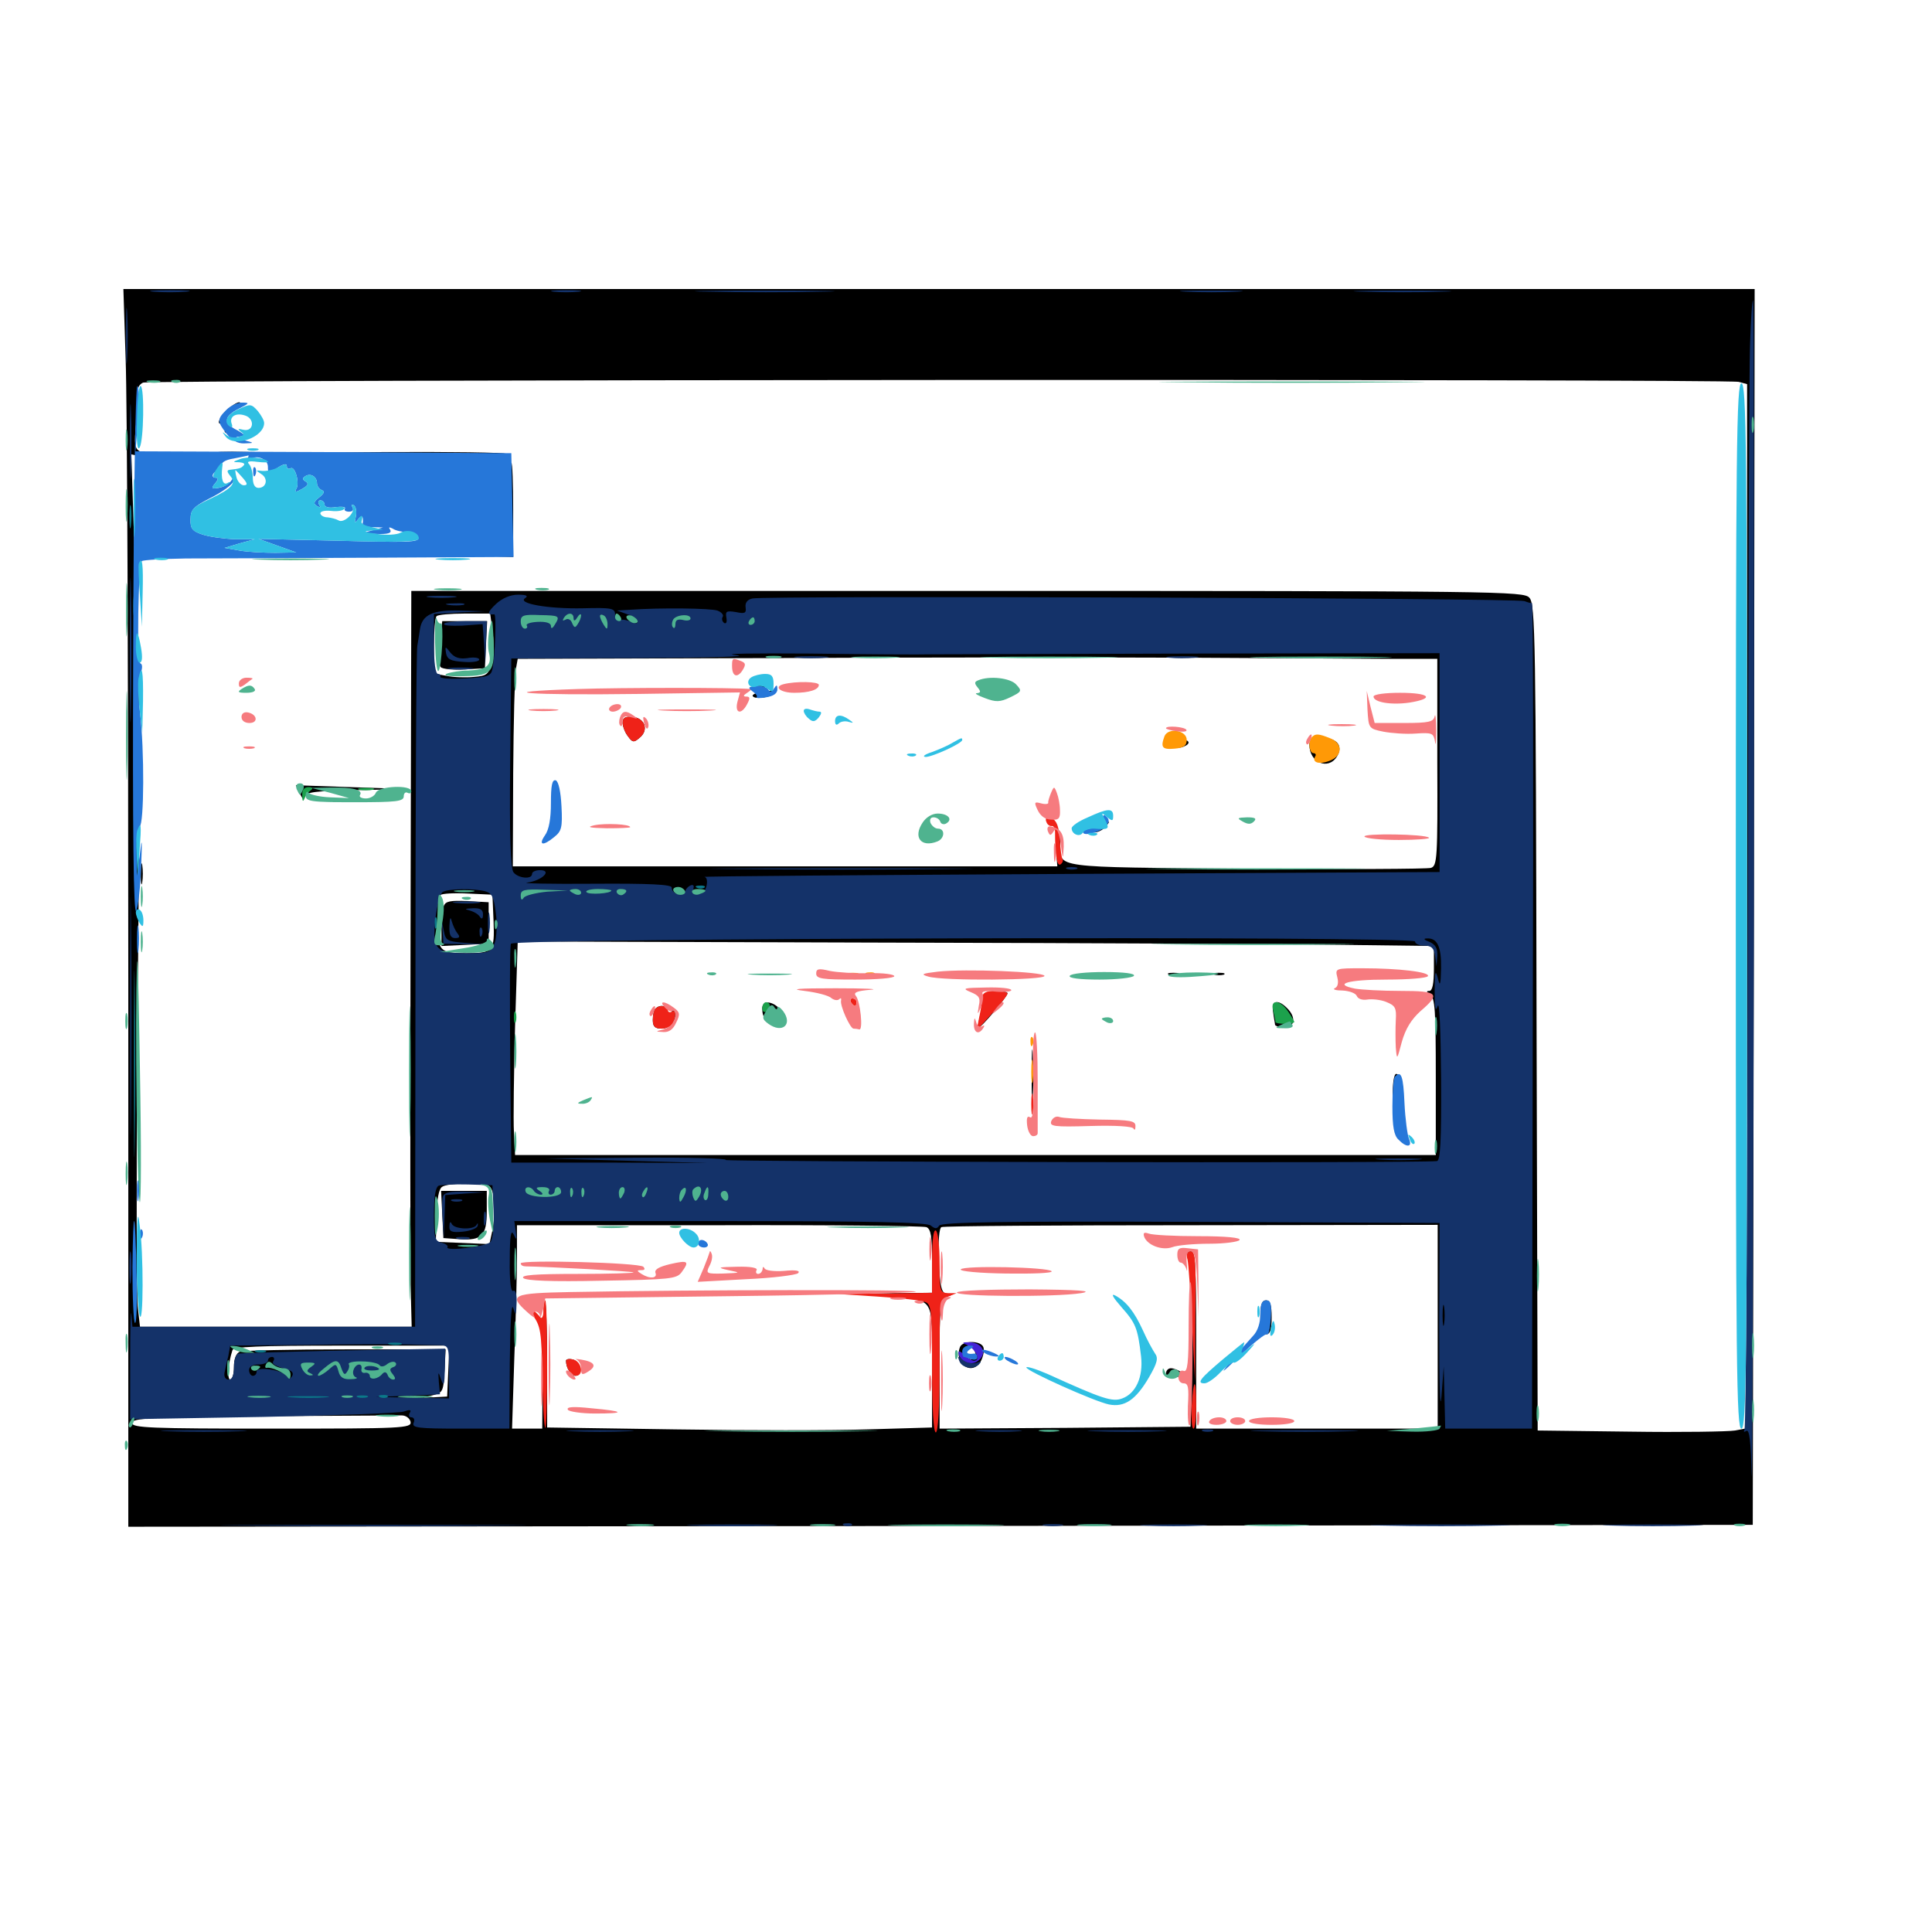 <svg xmlns="http://www.w3.org/2000/svg" viewBox="0 -1000 1000 1000">
	<path fill="#000000" d="M65.039 -813.867C65.82 -793.555 66.406 -649.414 66.406 -493.359V-209.766L486.914 -210.156L907.227 -210.742L907.812 -530.664L908.203 -850.391H485.938H63.867ZM900 -802.344L904.297 -801.172V-530.859V-260.742L898.047 -259.57C894.531 -258.984 870.117 -258.594 843.75 -258.984L795.898 -259.57L795.312 -473.242C794.922 -668.75 794.727 -687.305 791.602 -690.625C788.672 -693.945 776.758 -694.141 500.586 -694.141H212.891L212.5 -518.945C212.305 -422.461 212.305 -336.719 212.695 -328.516L213.086 -313.281H142.773H72.461L71.289 -323.633C70.703 -329.102 70.508 -390.039 71.094 -458.789C71.68 -527.539 72.266 -592.578 72.266 -603.32C72.461 -622.852 71.484 -661.719 69.141 -729.102L67.969 -764.844L74.023 -763.477C77.93 -762.695 80.078 -762.891 80.078 -764.453C80.078 -765.625 79.297 -766.016 78.125 -765.43C77.148 -764.844 74.609 -765.039 72.656 -766.211C69.727 -767.773 69.336 -769.727 70.508 -781.445C71.094 -788.672 71.484 -796.094 71.289 -797.656C71.094 -799.219 72.266 -801.172 74.023 -801.953C77.93 -803.516 893.75 -803.906 900 -802.344ZM254.883 -673.633C255.664 -668.945 255.469 -661.719 254.492 -657.617C252.93 -650.781 252.148 -650.195 245.117 -649.609C241.016 -649.219 234.57 -649.414 231.055 -650.195L224.609 -651.367V-665.625C224.609 -673.438 225.195 -680.469 225.977 -681.055C226.562 -681.836 233.203 -682.422 240.43 -682.422H253.711ZM722.07 -658.984H743.945V-605.469C744.141 -556.055 743.945 -551.758 740.625 -550.781C738.867 -550.195 695.703 -550 644.727 -550.391C543.555 -551.172 548.828 -550.586 548.828 -563.086C548.828 -566.797 548.242 -569.141 547.461 -568.359C546.68 -567.578 546.289 -563.477 546.68 -559.375L547.266 -551.562H406.25H265.43L265.625 -599.805C265.82 -626.367 266.406 -650.391 266.992 -653.516L267.969 -658.984L399.219 -659.375C471.289 -659.766 568.555 -659.766 615.234 -659.57C661.914 -659.375 709.961 -658.984 722.07 -658.984ZM255.469 -523.047C256.055 -507.617 255.273 -506.641 241.211 -506.641C227.539 -506.641 226.562 -507.812 226.562 -522.07C226.562 -529.297 227.148 -535.938 227.93 -536.719C228.711 -537.5 235.156 -537.891 242.188 -537.5L254.883 -536.914ZM694.922 -510.938L742.188 -510.352V-498.633C742.188 -490.82 741.406 -487.109 739.844 -487.109C738.086 -487.109 738.281 -486.523 740.234 -485.156C742.773 -483.594 743.164 -476.758 743.164 -442.773V-402.148H504.883H266.602L266.016 -413.867C265.625 -420.312 266.016 -445.117 266.602 -469.141L267.969 -512.695L457.812 -512.109C562.109 -511.914 668.75 -511.328 694.922 -510.938ZM252.734 -386.328C256.055 -384.961 257.031 -373.828 254.688 -362.305L253.32 -356.055L239.453 -356.641L225.586 -357.227L225.977 -370.703C226.172 -379.492 227.148 -384.766 228.906 -385.742C231.836 -387.695 248.242 -388.086 252.734 -386.328ZM282.227 -383.789C282.812 -382.812 282.617 -381.445 281.641 -380.859C280.664 -380.273 279.883 -381.055 279.883 -382.617C279.883 -385.938 280.469 -386.328 282.227 -383.789ZM274.414 -381.641C273.828 -382.812 272.852 -383.594 272.266 -383.594C271.875 -383.594 271.484 -382.812 271.484 -381.641C271.484 -380.664 272.461 -379.688 273.633 -379.688C274.609 -379.688 275 -380.664 274.414 -381.641ZM479.492 -364.844C481.836 -363.867 482.422 -360.156 482.422 -347.266V-330.859L463.477 -330.664L444.336 -330.273L459.961 -328.906C484.18 -326.562 482.422 -329.492 482.422 -292.773V-261.133L449.219 -260.156C431.055 -259.57 386.328 -259.57 349.609 -260.156L283.203 -261.133V-294.336C283.203 -312.695 282.617 -327.148 282.031 -326.367C281.445 -325.781 280.859 -310.742 280.859 -292.969L280.664 -260.547H272.852H265.039L266.211 -297.266C266.992 -317.383 267.578 -341.016 267.578 -349.805V-365.82H372.07C429.492 -366.016 477.734 -365.43 479.492 -364.844ZM744.141 -313.281V-260.547H681.641H619.141V-306.445C619.141 -344.727 618.75 -352.344 616.406 -352.344C614.062 -352.344 614.062 -350.977 615.43 -345.703C616.406 -341.992 616.992 -321.68 616.797 -300.391L616.211 -261.523L551.367 -260.938L486.328 -260.547V-294.727C486.328 -325.977 486.719 -328.906 489.844 -329.102C492.773 -329.297 492.773 -329.492 489.844 -330.273C487.305 -330.859 486.523 -334.18 485.938 -347.656C485.547 -357.422 486.133 -364.453 487.305 -364.844C488.477 -365.43 546.68 -365.82 616.797 -365.82L744.141 -366.016ZM232.031 -290.43L231.445 -277.148L224.609 -276.758C217.969 -276.562 217.969 -276.562 223.633 -277.734C229.297 -279.102 229.492 -279.688 230.078 -290.43L230.664 -301.562H178.906C150.586 -301.562 125.977 -300.977 124.219 -300.391C122.266 -299.609 121.094 -296.875 121.094 -292.578C121.094 -288.867 120.312 -285.938 119.141 -285.938C117.578 -285.938 117.969 -293.945 120.312 -301.172C120.703 -302.93 133.789 -303.516 176.758 -303.516H232.617ZM160.938 -294.531C155.859 -296.484 154.297 -295.898 154.297 -291.797C154.297 -289.648 155.273 -287.891 156.25 -287.891C157.422 -287.891 158.203 -288.867 158.203 -289.844C158.203 -291.016 159.18 -291.797 160.352 -291.797C161.328 -291.797 161.719 -291.016 161.133 -289.844C160.547 -288.867 160.938 -287.891 161.914 -287.891C165.234 -287.891 164.453 -293.164 160.938 -294.531ZM187.5 -290.82C187.5 -293.945 186.133 -294.727 180.078 -294.727C167.578 -294.922 162.305 -292.383 167.969 -288.867C169.141 -288.281 169.922 -288.477 169.922 -289.453C169.922 -291.992 184.18 -291.406 185.938 -288.867C186.719 -287.891 187.5 -288.672 187.5 -290.82ZM193.555 -289.453C195.312 -291.211 195.508 -292.383 193.945 -293.945C192.383 -295.508 191.406 -295.508 190.625 -293.945C189.844 -292.773 190.234 -291.797 191.406 -291.797C192.578 -291.797 192.969 -290.625 192.188 -289.453C191.016 -287.5 191.406 -287.5 193.555 -289.453ZM198.633 -289.453C199.023 -290.625 199.023 -292.969 198.633 -294.336C198.047 -295.508 197.656 -294.531 197.656 -291.797C197.656 -289.062 198.047 -288.086 198.633 -289.453ZM132.812 -292.969C132.812 -293.359 132.031 -293.75 130.859 -293.75C129.883 -293.75 128.906 -292.773 128.906 -291.602C128.906 -290.625 129.883 -290.234 130.859 -290.82C132.031 -291.406 132.812 -292.383 132.812 -292.969ZM212.5 -264.062C213.086 -260.742 208.594 -260.547 140.82 -260.547C77.93 -260.547 68.359 -260.938 68.359 -263.477C68.359 -266.016 77.734 -266.406 136.328 -266.992C173.633 -267.188 205.859 -267.383 208.008 -267.383C210.156 -267.383 212.109 -265.82 212.5 -264.062ZM117.578 -787.891C115.234 -785.547 113.281 -782.812 113.281 -781.641C113.281 -780.273 114.258 -780.469 115.82 -782.227C116.992 -783.789 119.922 -786.523 122.07 -788.477C124.023 -790.234 125 -791.797 123.828 -791.797C122.656 -791.797 119.922 -790.039 117.578 -787.891ZM116.406 -776.367C115.82 -776.953 117.188 -777.344 119.141 -777.539C121.289 -777.734 123.438 -777.148 123.828 -776.367C124.805 -774.805 117.969 -774.805 116.406 -776.367ZM83.594 -765.039C82.227 -765.625 83.203 -766.016 85.938 -766.016C88.672 -766.016 89.648 -765.625 88.477 -765.039C87.109 -764.648 84.766 -764.648 83.594 -765.039ZM111.914 -764.258C114.062 -762.891 118.164 -762.891 123.633 -764.062L131.836 -766.016L120.117 -766.211C111.133 -766.211 109.18 -765.82 111.914 -764.258ZM156.25 -765.039C143.945 -765.234 162.5 -765.82 197.656 -766.016C232.812 -766.211 261.914 -765.82 262.305 -765.039C263.281 -763.672 212.695 -763.672 156.25 -765.039ZM263.672 -740.625C263.672 -726.953 263.086 -721.484 261.719 -723.438C260.156 -725.781 259.766 -725.391 259.766 -721.875C259.766 -719.336 260.547 -717.969 261.719 -718.555C262.891 -719.141 263.672 -718.359 263.672 -716.797C263.672 -714.648 260.938 -713.672 252.539 -713.086L241.211 -712.5L253.516 -712.109L265.625 -711.719V-736.133C265.625 -749.609 265.234 -760.547 264.648 -760.547C264.062 -760.547 263.672 -751.562 263.672 -740.625ZM190.039 -718.164C188.086 -718.75 189.648 -719.141 193.359 -719.141C197.07 -719.141 198.633 -718.75 196.875 -718.164C194.922 -717.773 191.797 -717.773 190.039 -718.164ZM111.914 -712.305C109.961 -712.891 111.133 -713.281 114.258 -713.281C117.578 -713.281 118.945 -712.891 117.773 -712.305C116.406 -711.914 113.672 -711.914 111.914 -712.305ZM190.039 -712.305C180.469 -712.5 188.281 -712.891 207.031 -712.891C225.781 -712.891 233.594 -712.5 224.219 -712.305C214.648 -711.914 199.414 -711.914 190.039 -712.305ZM155.273 -589.258C156.641 -586.133 157.422 -585.742 157.812 -587.695C158.398 -590.039 163.477 -590.625 184.18 -591.016L209.961 -591.602L181.641 -592.578L153.125 -593.555ZM171.484 -585.352C169.922 -585.938 170.508 -586.523 172.656 -586.523C174.805 -586.719 175.977 -586.133 175.195 -585.547C174.609 -584.961 172.852 -584.766 171.484 -585.352ZM72.852 -547.656C72.852 -542.773 73.242 -540.82 73.633 -543.359C74.023 -545.703 74.023 -549.609 73.633 -552.148C73.242 -554.492 72.852 -552.539 72.852 -547.656ZM227.539 -667.578C226.758 -661.328 226.953 -655.859 228.125 -654.688C229.102 -653.711 234.57 -653.125 240.43 -653.516L250.977 -654.102L251.562 -666.406L252.148 -678.516H240.625H228.906ZM392.188 -643.945C390.625 -644.531 391.211 -645.117 393.359 -645.117C395.508 -645.312 396.68 -644.727 395.898 -644.141C395.312 -643.555 393.555 -643.359 392.188 -643.945ZM394.922 -641.992C391.406 -641.602 389.062 -640.43 389.648 -639.648C390.82 -637.695 400 -639.258 401.562 -641.602C402.148 -642.578 402.344 -643.164 401.953 -642.969C401.562 -642.969 398.438 -642.383 394.922 -641.992ZM322.266 -625.977C322.266 -624.219 323.438 -620.898 325 -618.945C327.344 -615.625 328.125 -615.625 330.859 -617.969C335.938 -621.875 333.984 -628.125 327.734 -628.906C323.633 -629.297 322.266 -628.516 322.266 -625.977ZM607.422 -616.016C607.422 -613.477 609.766 -612.305 612.5 -613.477C616.602 -615.039 615.82 -617.188 611.328 -617.188C609.18 -617.188 607.422 -616.602 607.422 -616.016ZM677.734 -614.453C677.734 -605.273 687.5 -601.172 691.992 -608.398C695.312 -613.867 692.188 -617.969 684.57 -617.969C679.297 -617.969 677.734 -617.188 677.734 -614.453ZM568.359 -571.875C565.039 -570.117 564.453 -569.141 566.602 -569.141C568.359 -569.141 570.898 -570.508 572.266 -572.07C575.195 -575.586 574.805 -575.586 568.359 -571.875ZM229.688 -531.055C229.102 -529.297 228.516 -523.828 228.516 -519.141V-510.352L240.82 -510.938L252.93 -511.523V-522.266V-533.008L241.992 -533.594C233.203 -533.984 230.664 -533.594 229.688 -531.055ZM564.062 -495.508C560.547 -495.898 562.891 -496.289 569.336 -496.289C575.781 -496.289 578.711 -495.898 575.781 -495.508C572.852 -495.117 567.578 -495.117 564.062 -495.508ZM605.078 -495.508C603.711 -496.094 604.688 -496.484 607.422 -496.484C610.156 -496.484 611.133 -496.094 609.961 -495.508C608.594 -495.117 606.25 -495.117 605.078 -495.508ZM628.516 -495.508C627.148 -496.094 628.125 -496.484 630.859 -496.484C633.594 -496.484 634.57 -496.094 633.398 -495.508C632.031 -495.117 629.688 -495.117 628.516 -495.508ZM508.203 -478.125C506.836 -473.047 506.055 -468.75 506.445 -468.164C507.422 -467.383 521.484 -484.18 521.484 -485.938C521.484 -486.523 518.945 -487.109 516.016 -487.109C511.133 -487.109 510.352 -486.133 508.203 -478.125ZM394.531 -477.93C394.531 -473.047 396.875 -470.508 401.172 -470.508C406.25 -470.508 407.227 -474.219 403.32 -478.125C399.023 -482.227 394.531 -482.031 394.531 -477.93ZM658.984 -475.977C659.375 -472.852 659.961 -470.117 659.961 -469.531C660.156 -468.945 661.914 -468.359 664.258 -468.164C669.727 -467.773 671.094 -472.656 666.992 -477.344C661.719 -483.203 657.812 -482.422 658.984 -475.977ZM339.258 -477.93C338.477 -477.344 337.891 -474.609 337.891 -472.07C337.891 -468.555 339.062 -467.578 342.578 -467.578C347.266 -467.578 351.562 -474.023 348.828 -476.758C348.242 -477.539 347.656 -476.953 347.656 -475.781C347.656 -474.414 346.875 -473.438 345.703 -473.438C344.727 -473.438 344.336 -474.805 344.922 -476.367C346.094 -479.297 341.797 -480.469 339.258 -477.93ZM533.984 -443.164C533.984 -431.445 534.18 -426.758 534.57 -433.008C534.961 -439.258 534.961 -448.828 534.57 -454.492C534.18 -460.156 533.984 -455.078 533.984 -443.164ZM720.898 -432.031C721.094 -420.312 721.289 -420.117 722.852 -427.539C725 -438.281 725 -444.141 722.656 -444.141C721.484 -444.141 720.703 -438.867 720.898 -432.031ZM228.906 -371.484L229.492 -359.18L237.891 -358.594C249.414 -357.812 251.953 -360.352 251.953 -373.047V-383.594H240.234H228.32ZM292.969 -295.703C292.969 -291.992 295.508 -287.891 297.852 -287.891C301.758 -287.891 300.586 -295.312 296.484 -296.289C294.531 -296.875 292.969 -296.484 292.969 -295.703ZM652.344 -318.164C652.344 -311.719 653.125 -309.375 655.273 -309.375C657.422 -309.375 658.203 -311.719 658.203 -318.164C658.203 -324.609 657.422 -326.953 655.273 -326.953C653.125 -326.953 652.344 -324.609 652.344 -318.164ZM496.875 -302.734C493.555 -293.75 503.516 -287.5 507.812 -295.703C508.984 -298.047 509.57 -301.172 508.984 -302.734C507.617 -306.25 498.242 -306.25 496.875 -302.734ZM504.492 -300.586C505.273 -299.023 505.078 -297.461 504.297 -296.875C501.758 -295.312 497.461 -299.023 498.828 -301.367C500.781 -304.297 503.32 -304.102 504.492 -300.586ZM603.516 -289.062C603.516 -287.5 605.078 -286.523 607.031 -286.914C608.789 -287.305 611.328 -287.695 612.305 -287.695C615.039 -288.086 608.984 -291.797 606.055 -291.797C604.688 -291.797 603.516 -290.625 603.516 -289.062Z"/>
	<path fill="#ff9906" d="M602.734 -618.945C600.586 -613.086 601.562 -611.914 608.008 -612.5C612.695 -612.891 614.258 -614.062 614.258 -616.992C614.258 -622.07 604.688 -623.633 602.734 -618.945ZM679.102 -618.555C676.953 -616.602 677.539 -610.156 679.883 -610.156C680.859 -610.156 681.445 -609.375 680.664 -608.398C678.906 -605.273 683.008 -604.102 688.281 -606.25C695.117 -608.789 695.117 -615.43 688.281 -617.969C682.422 -620.312 680.859 -620.312 679.102 -618.555ZM439.062 -495.508C437.695 -496.094 438.672 -496.484 441.406 -496.484C444.141 -496.484 445.117 -496.094 443.945 -495.508C442.578 -495.117 440.234 -495.117 439.062 -495.508ZM448.828 -495.508C447.266 -496.094 447.852 -496.68 450 -496.68C452.148 -496.875 453.32 -496.289 452.539 -495.703C451.953 -495.117 450.195 -494.922 448.828 -495.508ZM533.398 -460.547C533.398 -458.398 533.984 -457.812 534.57 -459.375C535.156 -460.742 534.961 -462.5 534.375 -463.086C533.789 -463.867 533.203 -462.695 533.398 -460.547ZM533.789 -445.117C533.789 -439.844 534.18 -437.695 534.57 -440.82C534.961 -443.75 534.961 -448.047 534.57 -450.586C534.18 -452.93 533.789 -450.586 533.789 -445.117Z"/>
	<path fill="#ef2218" d="M322.266 -625.977C322.266 -624.219 323.438 -620.898 325 -618.945C327.344 -615.625 328.125 -615.625 330.859 -617.969C335.938 -621.875 333.984 -628.125 327.734 -628.906C323.633 -629.297 322.266 -628.516 322.266 -625.977ZM541.602 -574.609C541.992 -573.242 543.359 -572.266 544.336 -572.461C545.312 -572.656 546.094 -571.289 546.094 -569.531C546.094 -557.422 547.07 -551.562 548.828 -552.539C550 -553.32 550.391 -554.492 550 -555.273C549.414 -556.055 548.828 -560.547 548.633 -565.43C548.047 -573.438 546.289 -576.758 542.383 -576.953C541.406 -576.953 541.016 -575.781 541.602 -574.609ZM508.398 -483.789C508.398 -481.836 507.617 -477.148 506.836 -473.438L505.469 -466.602L513.477 -475.391C517.773 -480.273 521.484 -484.766 521.484 -485.742C521.484 -486.523 518.555 -487.109 515.039 -487.109C510.352 -487.109 508.594 -486.133 508.398 -483.789ZM440.43 -481.25C441.016 -480.273 441.992 -479.297 442.578 -479.297C442.969 -479.297 443.359 -480.273 443.359 -481.25C443.359 -482.422 442.383 -483.203 441.211 -483.203C440.234 -483.203 439.844 -482.422 440.43 -481.25ZM339.258 -477.93C338.477 -477.344 337.891 -474.609 337.891 -472.07C337.891 -468.555 339.062 -467.578 342.578 -467.578C345.117 -467.578 347.852 -468.945 348.438 -470.703C350.195 -475.195 349.805 -477.734 347.656 -476.367C346.68 -475.781 345.703 -476.172 345.703 -477.148C345.703 -479.492 341.211 -480.078 339.258 -477.93ZM533.789 -428.516C533.789 -423.633 534.18 -421.68 534.57 -424.219C534.961 -426.562 534.961 -430.469 534.57 -433.008C534.18 -435.352 533.789 -433.398 533.789 -428.516ZM482.422 -347.656V-330.859L457.617 -330.469L432.617 -330.273L454.102 -328.906C466.016 -328.125 477.148 -326.953 479.102 -325.977C482.031 -324.805 482.422 -321.094 482.422 -291.602C482.422 -270.898 483.203 -258.594 484.375 -258.594C485.547 -258.594 486.328 -271.289 486.328 -292.773C486.328 -326.562 486.328 -327.148 490.82 -328.906L495.117 -330.664H490.82C486.523 -330.859 486.328 -331.641 486.328 -346.289C486.328 -354.883 485.547 -362.5 484.375 -363.086C483.203 -363.867 482.422 -358.203 482.422 -347.656ZM614.648 -348.047C615.234 -345.508 616.211 -330.469 616.992 -314.258L618.555 -284.961L618.75 -318.75C619.141 -346.875 618.75 -352.344 616.406 -352.344C614.453 -352.344 613.867 -350.977 614.648 -348.047ZM281.25 -321.68C281.25 -318.555 280.469 -317.188 279.688 -318.164C278.906 -319.336 276.562 -321.484 274.609 -323.047C271.484 -325.391 271.875 -324.609 275.586 -319.531C279.883 -313.477 280.273 -311.133 280.664 -287.5C280.859 -273.438 281.641 -261.523 282.227 -260.938C282.812 -260.352 283.203 -275 283.203 -293.359C283.203 -311.914 282.812 -326.953 282.227 -326.953C281.641 -326.953 281.25 -324.609 281.25 -321.68ZM292.969 -295.703C292.969 -291.797 295.508 -287.891 298.047 -287.891C302.344 -287.891 301.172 -295.117 296.875 -296.289C294.727 -296.875 292.969 -296.484 292.969 -295.703ZM616.797 -272.266C616.602 -265.82 616.797 -260.547 617.773 -260.547C618.555 -260.547 619.141 -265.82 619.141 -272.266C619.141 -287.305 617.773 -287.305 616.797 -272.266Z"/>
	<path fill="#1ca14c" d="M156.445 -588.281C156.445 -585.156 156.836 -584.766 157.617 -586.719C158.203 -588.281 159.766 -590.234 160.938 -591.016C162.305 -591.992 161.719 -592.578 159.766 -592.578C157.422 -592.578 156.25 -591.211 156.445 -588.281ZM186.133 -591.211C184.18 -591.797 185.742 -592.188 189.453 -592.188C193.164 -592.188 194.727 -591.797 192.969 -591.211C191.016 -590.82 187.891 -590.82 186.133 -591.211ZM394.531 -478.125C394.531 -476.562 395.508 -475.781 396.484 -476.367C397.656 -476.953 398.438 -478.32 398.438 -479.492C398.438 -480.469 397.656 -481.25 396.484 -481.25C395.508 -481.25 394.531 -479.883 394.531 -478.125ZM658.984 -476.953C659.57 -474.414 660.156 -471.875 660.156 -471.094C660.156 -469.727 669.922 -469.727 669.922 -471.094C669.922 -471.289 668.555 -473.828 666.797 -476.367C662.695 -482.617 657.227 -483.008 658.984 -476.953ZM266.016 -473.438C266.016 -470.703 266.406 -469.727 266.992 -471.094C267.383 -472.266 267.383 -474.609 266.992 -475.977C266.406 -477.148 266.016 -476.172 266.016 -473.438ZM398.242 -473.242C396.289 -472.07 396.875 -471.484 400.977 -471.484C406.641 -471.484 407.812 -472.461 403.711 -474.023C402.148 -474.609 399.805 -474.219 398.242 -473.242Z"/>
	<path fill="#143269" d="M79.688 -849.023C75 -849.414 78.711 -849.805 87.891 -849.805C97.07 -849.805 100.781 -849.414 96.289 -849.023C91.602 -848.633 84.18 -848.633 79.688 -849.023ZM286.719 -849.023C283.203 -849.414 285.938 -849.805 292.969 -849.805C300 -849.805 302.734 -849.414 299.414 -849.023C295.898 -848.633 290.039 -848.633 286.719 -849.023ZM366.797 -849.023C350.391 -849.219 363.281 -849.609 395.508 -849.609C427.734 -849.609 441.211 -849.219 425.391 -849.023C409.57 -848.633 383.203 -848.633 366.797 -849.023ZM613.867 -849.023C606.445 -849.414 612.5 -849.609 626.953 -849.609C641.406 -849.609 647.461 -849.414 640.234 -849.023C632.812 -848.633 621.094 -848.633 613.867 -849.023ZM705.664 -849.023C694.141 -849.219 703.125 -849.609 725.586 -849.609C748.242 -849.609 757.617 -849.219 746.68 -849.023C735.742 -848.633 717.188 -848.633 705.664 -849.023ZM65.234 -825.977C65.234 -813.086 65.43 -808.008 65.82 -814.844C66.211 -821.484 66.211 -832.031 65.82 -838.281C65.43 -844.336 65.234 -838.867 65.234 -825.977ZM905.859 -822.656C905.273 -810.547 904.883 -679.492 904.688 -531.25C904.492 -383.203 903.711 -261.133 902.93 -259.961C902.344 -258.789 902.734 -258.594 903.906 -259.375C905.469 -260.352 906.25 -253.906 906.641 -236.719C907.031 -223.438 907.422 -354.883 907.812 -528.711C908.008 -702.344 907.812 -844.531 907.422 -844.531C906.836 -844.531 906.25 -834.57 905.859 -822.656ZM67.188 -771.289C67.188 -754.102 67.578 -747.266 67.773 -756.25C68.164 -765.234 68.164 -779.297 67.773 -787.5C67.578 -795.703 67.188 -788.477 67.188 -771.289ZM67.188 -663.867C67.188 -630.664 67.578 -616.602 67.773 -633.008C68.164 -649.219 68.164 -676.562 67.773 -693.555C67.578 -710.547 67.188 -697.266 67.188 -663.867ZM222.266 -690.82C218.75 -691.211 221.484 -691.602 228.516 -691.602C235.547 -691.602 238.281 -691.211 234.961 -690.82C231.445 -690.43 225.586 -690.43 222.266 -690.82ZM256.641 -687.305C252.148 -683.008 251.953 -681.641 255.859 -682.031C257.031 -682.031 256.25 -659.961 254.883 -653.711C254.102 -650 252.344 -649.414 240.43 -648.828C233.008 -648.438 227.344 -648.828 227.93 -649.805C228.32 -650.586 227.734 -651.172 226.758 -651.172C225.391 -651.172 224.609 -657.031 224.609 -666.797V-682.227L237.891 -683.008L250.977 -683.594L238.086 -683.984C224.023 -684.375 218.555 -681.836 217.383 -674.414C216.992 -671.875 216.406 -667.969 216.016 -665.82C215.43 -663.672 215.039 -583.398 215.039 -487.695L214.844 -313.281H141.797H68.555L67.969 -319.727C67.578 -323.047 67.383 -312.305 67.383 -295.703V-265.43L135.742 -266.602C173.438 -267.383 206.25 -268.555 208.789 -269.336C212.109 -270.508 213.086 -270.312 212.109 -268.75C211.328 -267.383 211.719 -266.406 212.891 -266.406C214.258 -266.406 214.844 -265.039 214.062 -263.477C213.086 -260.938 216.602 -260.547 238.281 -260.547H263.672L263.867 -294.336C264.062 -314.062 264.648 -325.977 265.625 -323.047C266.992 -318.75 267.188 -318.945 267.383 -325.586C267.578 -330.078 266.797 -332.617 265.625 -331.836C264.453 -331.055 263.672 -336.914 263.867 -347.852C263.867 -360.156 264.453 -363.867 265.82 -361.133C267.383 -357.812 267.578 -358.008 266.992 -362.5L266.211 -367.969H372.656C451.562 -367.969 479.883 -367.383 481.836 -365.625C483.984 -363.867 484.961 -363.867 486.133 -365.625C487.305 -367.383 518.164 -367.969 616.406 -367.578L745.117 -366.992L744.922 -314.258C744.922 -284.18 745.312 -268.164 746.094 -277.148L747.266 -292.773L747.656 -276.758L748.047 -260.547H770.508H792.969L793.359 -474.219C793.75 -591.797 793.555 -687.891 792.969 -687.891C792.383 -687.695 790.625 -688.281 789.062 -688.867C785.352 -690.43 395.117 -691.797 389.453 -690.234C386.719 -689.648 385.547 -687.891 385.938 -685.547C386.328 -682.617 385.547 -682.227 380.859 -683.203C375.977 -683.984 375.391 -683.594 375.977 -680.273C376.367 -678.125 375.977 -676.953 374.805 -677.539C373.828 -678.32 373.438 -679.688 374.023 -680.664C374.805 -681.641 373.438 -683.203 371.289 -683.984C367.773 -685.156 342.383 -685.547 325.781 -684.375L319.336 -683.984L324.805 -682.031C327.734 -681.055 330.078 -679.297 330.078 -678.32C330.078 -677.148 328.711 -677.148 326.758 -678.125C324.805 -679.102 322.07 -679.492 320.898 -679.102C319.336 -678.516 318.359 -679.688 318.359 -681.836C318.359 -685.156 316.797 -685.547 301.758 -685.156C283.594 -684.766 267.383 -687.695 271.875 -690.43C273.633 -691.602 272.266 -692.188 268.164 -692.188C264.258 -692.188 259.961 -690.43 256.641 -687.305ZM289.062 -680.469C289.062 -681.055 284.57 -681.641 279.297 -681.641C270.898 -682.031 269.531 -681.445 269.531 -678.32C269.531 -676.367 270.508 -674.609 271.68 -674.609C272.656 -674.609 273.242 -675.391 272.656 -676.172C272.07 -677.148 274.609 -677.93 278.32 -678.125C282.617 -678.32 285.156 -677.539 285.156 -675.977C285.156 -673.828 288.867 -678.125 289.062 -680.469ZM296.875 -680.078C296.875 -683.008 293.75 -683.203 291.797 -680.078C291.016 -678.711 291.211 -678.516 292.773 -679.297C293.945 -680.078 295.508 -679.297 296.094 -677.539C297.266 -675 297.656 -674.805 299.023 -676.953C300 -678.32 300.781 -680.469 300.781 -681.445C300.781 -682.617 299.805 -682.031 298.828 -680.469C297.656 -678.516 296.875 -678.32 296.875 -680.078ZM314.453 -676.953C314.453 -678.711 313.672 -680.859 312.5 -681.445C309.961 -683.008 309.961 -680.469 312.5 -676.562C314.062 -674.023 314.453 -674.023 314.453 -676.953ZM338.672 -680.859C338.086 -681.641 337.305 -682.422 336.914 -682.422C336.523 -682.422 335.742 -681.641 335.156 -680.859C334.57 -679.883 335.352 -679.102 336.914 -679.102C338.477 -679.102 339.258 -679.883 338.672 -680.859ZM345.703 -680.469C345.703 -681.641 345.312 -682.422 344.922 -682.422C344.336 -682.422 343.359 -681.641 342.773 -680.469C342.188 -679.492 342.578 -678.516 343.555 -678.516C344.727 -678.516 345.703 -679.492 345.703 -680.469ZM357.422 -679.883C357.422 -682.617 349.219 -681.836 348.242 -678.906C347.656 -677.539 347.656 -675.781 348.438 -675.195C349.023 -674.414 349.609 -675.391 349.609 -676.953C349.609 -679.102 350.781 -679.688 353.516 -679.102C355.664 -678.516 357.422 -678.906 357.422 -679.883ZM383.789 -678.516C383.203 -679.688 381.836 -680.469 380.664 -680.469C377.93 -680.469 378.516 -679.102 382.031 -677.734C383.594 -677.148 384.375 -677.344 383.789 -678.516ZM390.625 -678.516C390.625 -679.688 390.234 -680.469 389.844 -680.469C389.258 -680.469 388.281 -679.688 387.695 -678.516C387.109 -677.539 387.5 -676.562 388.477 -676.562C389.648 -676.562 390.625 -677.539 390.625 -678.516ZM297.461 -661.523C301.953 -661.914 298.242 -662.305 289.062 -662.305C279.883 -662.305 276.172 -661.914 280.859 -661.523C285.352 -661.133 292.773 -661.133 297.461 -661.523ZM482.422 -661.328C488.281 -661.328 549.805 -661.523 619.141 -661.719L745.117 -661.914V-605.273V-548.633L553.711 -547.656C448.438 -547.07 363.281 -546.484 364.648 -546.094C367.188 -545.703 365.625 -537.891 363.086 -537.891C359.961 -537.891 358.398 -538.867 358.984 -540.43C359.766 -543.164 355.859 -541.797 354.688 -538.867C353.516 -535.742 347.656 -537.109 347.656 -540.625C347.656 -542.188 336.328 -542.773 307.227 -542.578C284.766 -542.383 269.336 -542.773 272.852 -543.164C280.469 -544.141 286.133 -549.609 279.492 -549.609C277.344 -549.609 275.391 -548.828 275.391 -547.656C275.391 -544.727 268.359 -545.312 265.82 -548.438C264.258 -550.195 263.672 -566.797 264.062 -605.078L264.648 -659.18L330.078 -659.375C367.188 -659.57 389.062 -660.156 380.859 -660.938C372.852 -661.719 390.039 -661.914 418.945 -661.719C448.047 -661.328 476.562 -661.133 482.422 -661.328ZM251.172 -538.672C254.688 -537.695 255.664 -535.547 256.641 -527.344C257.422 -521.68 257.031 -514.844 256.055 -511.914C254.102 -507.031 253.32 -506.641 241.406 -506.641C225.391 -506.641 223.633 -508.594 225.391 -524.609C226.172 -531.445 227.93 -537.5 229.102 -538.281C231.836 -540.039 245.312 -540.234 251.172 -538.672ZM300.781 -538.477C300.781 -539.258 293.75 -539.844 285.156 -539.844C271.484 -539.844 269.531 -539.453 269.531 -536.523C269.531 -533.789 269.922 -533.594 271.289 -535.547C272.461 -537.5 276.758 -538.086 286.914 -537.5C294.531 -537.305 300.781 -537.5 300.781 -538.477ZM316.406 -539.062C316.406 -539.453 313.281 -539.844 309.375 -539.844C305.664 -539.844 302.93 -539.062 303.516 -538.281C304.492 -536.719 316.406 -537.5 316.406 -539.062ZM324.219 -539.062C324.219 -539.453 322.852 -539.844 321.094 -539.844C319.531 -539.844 318.75 -538.867 319.336 -537.891C320.508 -536.133 324.219 -536.914 324.219 -539.062ZM732.422 -512.695C732.422 -511.523 734.57 -510.547 737.109 -510.547C740.82 -510.547 742.188 -509.375 742.773 -505.273L743.555 -499.805L743.945 -505.273C744.141 -509.18 742.969 -511.133 739.844 -512.5C737.109 -513.477 736.523 -514.258 738.477 -514.258C743.945 -514.648 746.094 -509.961 745.898 -498.828C745.703 -489.844 745.312 -489.062 744.141 -493.945C742.969 -498.438 742.578 -496.875 742.578 -487.109C742.578 -478.125 742.969 -475.781 744.141 -479.297C745.117 -482.031 745.703 -466.016 745.898 -441.797C746.094 -408.984 745.508 -399.219 743.75 -399.023C732.422 -397.852 374.023 -398.633 375.586 -399.609C376.953 -400.391 356.445 -400.977 330.078 -400.781L282.227 -400.391L324.219 -399.219L366.211 -398.047L315.43 -398.242H264.648L264.062 -453.906C263.867 -484.57 263.867 -510.352 264.453 -511.523C265.43 -514.453 732.422 -515.625 732.422 -512.695ZM255.469 -373.242C255.859 -365.43 255.078 -358.789 253.906 -357.227C251.758 -354.688 230.078 -352.148 231.641 -354.492C232.031 -355.273 230.664 -356.25 228.516 -356.836C225 -357.617 224.609 -359.57 224.609 -371.484C224.609 -380.664 225.391 -385.547 227.148 -386.328C228.32 -386.719 235.156 -387.109 242.188 -386.914L254.883 -386.523ZM276.367 -383.594C274.609 -386.523 271.484 -385.938 271.484 -382.617C271.484 -380.469 273.633 -379.883 280.859 -380.078C287.109 -380.469 290.43 -381.445 290.43 -383.008C290.43 -384.375 289.648 -385.547 288.672 -385.547C287.891 -385.547 287.109 -384.766 287.109 -383.594C287.109 -382.617 286.133 -381.641 284.961 -381.641C283.984 -381.641 283.594 -382.617 284.18 -383.594C284.766 -384.766 283.398 -385.547 280.859 -385.547C277.344 -385.547 276.953 -385.156 279.297 -383.594C281.055 -382.422 281.25 -381.641 279.883 -381.641C278.711 -381.641 276.953 -382.617 276.367 -383.594ZM296.289 -381.25C296.875 -382.617 296.68 -384.375 296.094 -384.961C295.508 -385.742 294.922 -384.57 295.117 -382.422C295.117 -380.273 295.703 -379.688 296.289 -381.25ZM302.734 -382.617C302.734 -384.18 301.953 -385.547 300.781 -385.547C299.805 -385.547 299.414 -384.18 300 -382.617C300.781 -381.055 301.562 -379.688 301.953 -379.688C302.344 -379.688 302.734 -381.055 302.734 -382.617ZM323.047 -382.617C323.633 -384.18 323.242 -385.547 322.266 -385.547C321.094 -385.547 320.312 -384.18 320.312 -382.617C320.312 -381.055 320.703 -379.688 321.094 -379.688C321.484 -379.688 322.266 -381.055 323.047 -382.617ZM334.766 -382.617C335.352 -384.18 334.961 -385.547 333.984 -385.547C332.812 -385.547 332.031 -384.18 332.031 -382.617C332.031 -381.055 332.422 -379.688 332.812 -379.688C333.203 -379.688 333.984 -381.055 334.766 -382.617ZM349.023 -384.375C349.805 -384.961 348.633 -385.547 346.484 -385.352C344.336 -385.352 343.75 -384.766 345.312 -384.18C346.68 -383.594 348.438 -383.789 349.023 -384.375ZM366.602 -381.25C366.797 -383.984 365.234 -384.766 360.352 -384.961C352.93 -385.156 351.562 -384.375 351.562 -379.883C351.758 -377.344 352.148 -377.539 353.906 -380.469C356.055 -384.18 356.055 -384.18 358.594 -380.664C360.352 -378.32 361.328 -377.93 361.328 -379.492C361.328 -381.445 361.914 -381.641 363.867 -380.078C365.82 -378.516 366.406 -378.711 366.602 -381.25ZM376.953 -380.469C376.953 -382.227 376.172 -383.594 375 -383.594C374.023 -383.594 373.047 -382.812 373.047 -381.836C373.047 -380.664 374.023 -379.297 375 -378.711C376.172 -378.125 376.953 -378.906 376.953 -380.469ZM380.273 -379.297C380.859 -380.664 380.664 -382.422 380.078 -383.008C379.492 -383.789 378.906 -382.617 379.102 -380.469C379.102 -378.32 379.688 -377.734 380.273 -379.297ZM747.461 -314.844C747.07 -312.305 746.68 -314.258 746.68 -319.141C746.68 -324.023 747.07 -325.977 747.461 -323.633C747.852 -321.094 747.852 -317.188 747.461 -314.844ZM228.125 -303.711C232.227 -303.516 232.422 -302.734 232.422 -289.844V-276.172L213.477 -276.562L194.336 -276.953L211.133 -277.539L227.734 -278.32L227.148 -284.57C226.758 -290.234 226.758 -290.43 228.32 -285.938C229.688 -282.031 230.078 -283.008 230.273 -291.406L230.469 -301.953L178.32 -300.977C149.414 -300.391 124.805 -299.609 123.633 -299.414C122.07 -299.219 121.094 -296.094 121.094 -292.383C121.094 -288.086 120.117 -285.938 118.359 -285.938C116.797 -285.938 115.82 -287.305 116.211 -289.453C116.602 -291.211 117.383 -295.117 118.164 -298.047L119.141 -303.516L159.766 -303.906C182.031 -304.297 205.469 -304.297 211.914 -304.102C218.359 -303.906 225.586 -303.711 228.125 -303.711ZM141.602 -295.703C140.43 -293.945 141.797 -293.164 150 -290.625C151.367 -290.234 151.953 -288.867 151.172 -287.695C150.195 -286.133 149.609 -286.133 148.438 -287.695C146.68 -290.82 132.812 -292.969 132.812 -290.039C132.812 -288.867 132.031 -287.891 130.859 -287.891C129.883 -287.891 128.906 -289.258 128.906 -290.82C128.906 -292.578 130.664 -293.75 133.789 -293.75C136.523 -293.75 138.672 -294.727 138.672 -295.703C138.672 -296.875 139.648 -297.656 140.82 -297.656C141.797 -297.656 142.188 -296.68 141.602 -295.703ZM164.062 -291.797C164.062 -293.555 162.109 -294.922 159.18 -295.312C155.469 -295.508 154.297 -294.727 154.297 -291.797C154.297 -289.648 155.469 -287.891 156.836 -287.695C158.008 -287.695 162.695 -287.5 166.992 -287.109C171.289 -286.719 173.633 -286.914 172.461 -287.305C168.945 -288.477 169.336 -291.211 172.852 -291.211C174.414 -291.211 175.781 -290.039 175.781 -288.477C175.781 -285.742 181.055 -285.156 186.328 -287.109C188.086 -287.695 189.062 -288.867 188.477 -289.648C188.086 -290.43 188.867 -291.211 190.234 -291.211C191.797 -291.211 192.578 -290.039 191.992 -288.672C191.602 -287.305 192.188 -286.523 193.75 -286.719C197.07 -287.305 205.078 -292.383 205.078 -293.945C205.078 -294.727 196.68 -295.117 186.328 -294.922C172.461 -294.531 167.188 -293.75 165.82 -291.602C164.453 -289.258 164.062 -289.258 164.062 -291.797ZM205.078 -287.891C205.078 -289.062 204.297 -289.844 203.125 -289.844C202.148 -289.844 201.172 -289.062 201.172 -287.891C201.172 -286.914 202.148 -285.938 203.125 -285.938C204.297 -285.938 205.078 -286.914 205.078 -287.891ZM174.219 -276.758C184.18 -276.953 176.172 -277.344 156.25 -277.344C136.328 -277.344 128.32 -276.953 138.086 -276.758C148.047 -276.367 164.453 -276.367 174.219 -276.758ZM412.695 -659.57C408.594 -659.961 411.914 -660.352 419.922 -660.352C427.93 -660.352 431.25 -659.961 427.344 -659.57C423.242 -659.18 416.602 -659.18 412.695 -659.57ZM604.883 -659.57C601.562 -659.961 604.883 -660.352 612.305 -660.352C619.922 -660.352 622.656 -659.961 618.555 -659.57C614.648 -659.18 608.398 -659.18 604.883 -659.57ZM380.469 -550.195C350 -550.391 374.805 -550.586 435.547 -550.586C496.289 -550.586 521.094 -550.391 490.82 -550.195C460.352 -549.805 410.742 -549.805 380.469 -550.195ZM552.344 -550.195C550.977 -550.781 551.953 -551.172 554.688 -551.172C557.422 -551.172 558.398 -550.781 557.227 -550.195C555.859 -549.805 553.516 -549.805 552.344 -550.195ZM235.938 -532.617C232.422 -533.008 234.766 -533.398 241.211 -533.398C247.656 -533.398 250.586 -533.008 247.656 -532.617C244.727 -532.227 239.453 -532.227 235.938 -532.617ZM243.164 -528.711C245.312 -528.125 247.656 -526.758 248.438 -525.391C249.414 -524.023 250 -524.414 250 -526.758C250 -529.102 248.633 -530.078 244.727 -529.883C240.43 -529.688 240.234 -529.492 243.164 -528.711ZM252.539 -522.266C252.539 -517.383 252.93 -515.43 253.32 -517.969C253.711 -520.312 253.711 -524.219 253.32 -526.758C252.93 -529.102 252.539 -527.148 252.539 -522.266ZM232.617 -520.898C232.422 -516.211 233.203 -514.453 235.547 -514.453C237.891 -514.453 238.281 -515.039 236.719 -516.992C235.742 -518.164 234.375 -521.094 233.789 -523.242C233.203 -525.781 232.812 -525 232.617 -520.898ZM229.102 -517.969L229.492 -511.523L240.82 -511.328L251.953 -511.133L241.406 -511.914C231.25 -512.695 230.664 -513.086 229.688 -518.359C228.516 -524.023 228.516 -524.023 229.102 -517.969ZM248.242 -517.188C248.242 -515.039 248.828 -514.453 249.414 -516.016C250 -517.383 249.805 -519.141 249.219 -519.727C248.633 -520.508 248.047 -519.336 248.242 -517.188ZM714.453 -399.805C708.789 -400.195 712.891 -400.391 723.633 -400.391C734.375 -400.391 739.062 -400.195 733.984 -399.805C728.906 -399.414 720.117 -399.414 714.453 -399.805ZM229.297 -380.859C228.711 -379.492 228.711 -374.023 229.102 -368.75L229.688 -359.18L230.078 -370.312L230.469 -381.445L240.82 -382.227L250.977 -382.812L240.625 -383.203C233.398 -383.398 230.078 -382.812 229.297 -380.859ZM233.984 -378.32C232.617 -378.906 233.594 -379.297 236.328 -379.297C239.062 -379.297 240.039 -378.906 238.867 -378.32C237.5 -377.93 235.156 -377.93 233.984 -378.32ZM250.391 -368.945C250.391 -365.82 250.781 -364.648 251.367 -366.602C251.758 -368.359 251.758 -371.094 251.367 -372.461C250.781 -373.633 250.391 -372.266 250.391 -368.945ZM232.617 -365.43C232.422 -362.5 233.789 -361.914 239.648 -362.5C243.555 -362.891 247.07 -364.258 247.266 -365.625C247.461 -366.992 247.266 -367.188 246.68 -366.016C245.312 -363.281 234.961 -363.672 233.789 -366.602C233.203 -367.969 232.617 -367.383 232.617 -365.43ZM236.914 -358.789C234.961 -359.375 236.133 -359.766 239.258 -359.766C242.578 -359.766 243.945 -359.375 242.773 -358.789C241.406 -358.398 238.672 -358.398 236.914 -358.789ZM182.617 -289.844C182.031 -288.867 182.422 -287.891 183.398 -287.891C184.57 -287.891 185.547 -288.867 185.547 -289.844C185.547 -291.016 185.156 -291.797 184.766 -291.797C184.18 -291.797 183.203 -291.016 182.617 -289.844ZM232.031 -686.914C229.492 -687.305 231.055 -687.695 235.352 -687.695C239.648 -687.891 241.602 -687.5 239.844 -686.914C237.891 -686.523 234.375 -686.523 232.031 -686.914ZM229.883 -677.148C229.297 -676.172 233.594 -675.977 239.258 -676.172L249.805 -676.953L250.586 -666.406L251.172 -656.055L251.562 -667.383L251.953 -678.516H241.406C235.547 -678.516 230.273 -677.93 229.883 -677.148ZM230.859 -661.914C231.445 -658.789 233.203 -657.812 239.844 -657.422C244.336 -657.031 248.047 -657.617 248.047 -658.594C248.047 -659.57 245.312 -659.961 241.992 -659.375C237.891 -658.789 235.352 -659.57 233.203 -662.109C230.469 -665.625 230.273 -665.625 230.859 -661.914ZM233.008 -653.711C229.883 -654.102 232.422 -654.492 238.281 -654.492C244.141 -654.492 246.68 -654.102 243.75 -653.711C240.625 -653.32 235.938 -653.32 233.008 -653.711ZM67.383 -474.414C67.383 -419.727 67.578 -396.875 67.773 -424.023C68.164 -450.977 68.164 -495.898 67.773 -523.633C67.578 -551.367 67.383 -529.297 67.383 -474.414ZM66.992 -343.555C66.992 -336.133 67.383 -333.203 67.773 -337.305C68.164 -341.211 68.164 -347.461 67.773 -350.977C67.383 -354.297 66.992 -351.172 66.992 -343.555ZM496.484 -295.703C497.656 -291.992 503.711 -290.82 506.641 -293.75C508.203 -295.312 508.008 -295.703 505.273 -294.531C503.516 -293.945 500.391 -294.531 498.633 -295.898C495.898 -298.242 495.508 -298.242 496.484 -295.703ZM87.305 -259.18C77.539 -259.375 85.547 -259.766 105.469 -259.766C125.391 -259.766 133.398 -259.375 123.438 -259.18C113.672 -258.789 97.266 -258.789 87.305 -259.18ZM296.484 -259.18C288.672 -259.375 294.922 -259.766 310.547 -259.766C326.172 -259.766 332.422 -259.375 324.805 -259.18C316.992 -258.789 304.102 -258.789 296.484 -259.18ZM507.422 -259.18C501.758 -259.57 505.859 -259.766 516.602 -259.766C527.344 -259.766 532.031 -259.57 526.953 -259.18C521.875 -258.789 513.086 -258.789 507.422 -259.18ZM566.992 -259.18C557.617 -259.375 564.844 -259.766 583.008 -259.766C601.367 -259.766 608.984 -259.375 600.195 -259.18C591.406 -258.789 576.367 -258.789 566.992 -259.18ZM622.656 -259.18C621.289 -259.766 622.266 -260.156 625 -260.156C627.734 -260.156 628.711 -259.766 627.539 -259.18C626.172 -258.789 623.828 -258.789 622.656 -259.18ZM652.93 -259.18C640.234 -259.375 650.195 -259.766 674.805 -259.766C699.609 -259.766 709.961 -259.375 697.852 -259.18C685.742 -258.789 665.625 -258.789 652.93 -259.18ZM129.492 -210.352C94.141 -210.547 123.047 -210.742 193.359 -210.742C263.672 -210.742 292.578 -210.547 257.422 -210.352C222.07 -209.961 164.648 -209.961 129.492 -210.352ZM359.961 -210.352C349.414 -210.547 358.008 -210.938 378.906 -210.938C399.805 -210.938 408.398 -210.547 398.047 -210.352C387.5 -209.961 370.312 -209.961 359.961 -210.352ZM437.109 -210.352C435.547 -210.938 436.133 -211.523 438.281 -211.523C440.43 -211.719 441.602 -211.133 440.82 -210.547C440.234 -209.961 438.477 -209.766 437.109 -210.352ZM540.625 -210.352C538.086 -210.742 540.039 -211.133 544.922 -211.133C549.805 -211.133 551.758 -210.742 549.414 -210.352C546.875 -209.961 542.969 -209.961 540.625 -210.352ZM593.359 -210.352C585.547 -210.547 591.797 -210.938 607.422 -210.938C623.047 -210.938 629.297 -210.547 621.68 -210.352C613.867 -209.961 600.977 -209.961 593.359 -210.352ZM716.406 -210.352C700 -210.547 712.891 -210.938 745.117 -210.938C777.344 -210.938 790.82 -210.547 775 -210.352C759.18 -209.961 732.812 -209.961 716.406 -210.352ZM834.57 -210.352C822.852 -210.547 832.422 -210.938 855.469 -210.938C878.516 -210.938 888.086 -210.547 876.562 -210.352C864.844 -209.961 846.094 -209.961 834.57 -210.352Z"/>
	<path fill="#f67b7f" d="M378.906 -655.273C378.906 -649.805 381.641 -648.828 384.375 -653.125C386.133 -656.055 385.938 -656.836 383.594 -657.812C379.102 -659.57 378.906 -659.375 378.906 -655.273ZM123.633 -646.289C123.633 -643.945 124.219 -643.945 126.758 -645.703C128.516 -647.07 130.273 -648.438 130.664 -648.633C131.055 -649.023 129.688 -649.219 127.539 -649.219C125.391 -649.219 123.633 -647.852 123.633 -646.289ZM405.664 -645.898C400.195 -644.531 403.906 -641.406 411.133 -641.406C418.75 -641.406 423.828 -642.969 423.828 -645.508C423.828 -647.266 411.914 -647.461 405.664 -645.898ZM298.828 -643.359C251.172 -641.797 272.852 -640.039 330.664 -640.82L383.008 -641.602L381.641 -636.523C380.273 -630.664 383.789 -629.883 386.719 -635.547C388.281 -638.477 388.281 -639.453 386.328 -639.453C384.57 -639.453 384.57 -640.039 386.719 -641.406C388.281 -642.383 389.258 -643.359 388.672 -643.359C380.078 -644.141 321.68 -644.141 298.828 -643.359ZM707.812 -632.617C708.398 -623.047 708.398 -622.852 716.016 -621.289C720.117 -620.508 727.734 -619.922 732.812 -620.312C741.406 -620.898 741.992 -620.508 742.773 -616.016C743.164 -613.281 743.359 -616.016 743.359 -621.875C743.359 -627.734 742.969 -631.055 742.578 -629.297C741.992 -626.367 739.648 -625.781 726.758 -625.781H711.523L709.375 -634.18L707.422 -642.383ZM710.938 -639.453C710.938 -636.523 719.922 -634.961 729.492 -636.328C742.969 -638.477 740.039 -641.406 724.609 -641.406C716.992 -641.406 710.938 -640.625 710.938 -639.453ZM315.43 -633.594C314.844 -632.617 315.625 -631.641 317.188 -631.641C318.75 -631.641 320.703 -632.617 321.289 -633.594C321.875 -634.766 321.094 -635.547 319.531 -635.547C317.969 -635.547 316.016 -634.766 315.43 -633.594ZM275 -632.227C271.484 -632.617 274.219 -633.008 281.25 -633.008C288.281 -633.008 291.016 -632.617 287.695 -632.227C284.18 -631.836 278.32 -631.836 275 -632.227ZM343.359 -632.227C336.523 -632.617 341.992 -632.812 355.469 -632.812C368.945 -632.812 374.414 -632.617 367.773 -632.227C360.938 -631.836 350 -631.836 343.359 -632.227ZM125 -628.906C125 -626.953 126.758 -625.781 129.102 -625.781C133.789 -625.781 133.203 -630.273 128.32 -631.25C126.367 -631.641 125 -630.664 125 -628.906ZM320.898 -628.711C320.312 -626.953 320.312 -625 321.094 -624.414C321.68 -623.633 322.266 -624.609 322.266 -626.562C322.266 -629.102 323.242 -629.688 326.758 -628.711C330.078 -627.734 330.469 -627.93 328.125 -629.492C324.023 -632.422 322.266 -632.227 320.898 -628.711ZM333.398 -625.586C334.18 -623.047 334.961 -622.07 335.547 -623.633C335.938 -625 335.352 -627.148 334.375 -628.125C332.812 -629.688 332.617 -628.906 333.398 -625.586ZM689.062 -624.414C685.547 -624.805 687.891 -625.195 694.336 -625.195C700.781 -625.195 703.711 -624.805 700.781 -624.414C697.852 -624.023 692.578 -624.023 689.062 -624.414ZM603.516 -623.047C603.516 -624.609 613.086 -623.828 614.062 -622.266C614.648 -621.289 612.5 -621.094 609.18 -621.484C606.055 -621.875 603.516 -622.656 603.516 -623.047ZM676.758 -617.773C675.977 -616.602 675.781 -615.43 676.367 -614.844C676.758 -614.258 677.734 -615.234 678.32 -616.992C679.688 -620.312 678.516 -620.898 676.758 -617.773ZM126.562 -612.695C125.195 -613.281 126.172 -613.672 128.906 -613.672C131.641 -613.672 132.617 -613.281 131.445 -612.695C130.078 -612.305 127.734 -612.305 126.562 -612.695ZM543.945 -589.453C543.164 -587.5 542.383 -585.156 542.578 -584.57C542.773 -583.789 541.016 -583.594 538.867 -584.18C535.352 -585.156 535.156 -584.766 537.109 -580.664C538.477 -577.734 541.016 -575.781 543.945 -575.781C548.047 -575.391 548.828 -576.367 548.633 -580.664C548.633 -583.398 547.852 -587.5 547.07 -589.453C545.703 -593.164 545.508 -593.164 543.945 -589.453ZM307.617 -572.852C313.281 -574.023 326.172 -573.438 326.172 -571.875C326.172 -571.484 320.703 -571.289 314.062 -571.289C305.078 -571.484 303.32 -571.875 307.617 -572.852ZM542.383 -569.727C543.359 -567.383 543.75 -567.383 545.117 -569.336C546.875 -572.461 548.242 -569.727 549.414 -560.352C550.195 -555.078 550.195 -555.273 550.586 -561.719C550.781 -568.555 548.828 -571.484 543.555 -572.266C542.383 -572.461 541.797 -571.289 542.383 -569.727ZM706.25 -566.992C706.836 -566.016 714.844 -565.234 724.023 -565.234C733.398 -565.234 740.43 -565.82 739.648 -566.406C737.695 -568.359 705.078 -568.75 706.25 -566.992ZM545.508 -558.398C545.508 -554.102 545.898 -552.539 546.289 -555.078C546.68 -557.422 546.68 -560.938 546.289 -562.891C545.703 -564.648 545.312 -562.695 545.508 -558.398ZM422.461 -496.094C422.461 -493.359 425.586 -492.969 442.773 -492.969C453.906 -492.969 462.891 -493.75 462.891 -494.727C462.891 -495.703 457.031 -496.484 449.805 -496.289C442.383 -496.094 433.398 -496.68 429.492 -497.461C423.828 -498.828 422.461 -498.633 422.461 -496.094ZM485.352 -497.07C477.148 -496.094 476.367 -495.703 480.469 -494.531C488.086 -492.188 541.406 -492.578 540.625 -494.922C539.844 -497.07 499.805 -498.633 485.352 -497.07ZM692.188 -494.141C692.969 -491.211 692.383 -489.062 690.82 -488.477C689.648 -487.891 691.406 -487.305 694.922 -487.305C698.438 -487.109 701.758 -485.938 702.344 -484.375C702.93 -483.008 705.078 -482.227 707.617 -482.617C709.961 -483.008 714.453 -482.617 717.383 -481.445C722.266 -479.492 722.852 -478.32 722.461 -471.875C722.266 -467.969 722.266 -461.523 722.461 -457.812C723.047 -451.172 723.047 -451.172 725.586 -460.742C727.539 -467.578 730.469 -472.266 735.156 -476.562C745.898 -485.742 744.531 -487.109 724.805 -487.109C715.234 -487.109 704.883 -487.695 701.367 -488.281C689.648 -490.625 697.656 -492.969 717.773 -492.969C728.906 -492.969 738.477 -493.75 739.062 -494.727C740.43 -496.875 724.023 -498.828 705.273 -498.828C691.211 -498.828 691.016 -498.828 692.188 -494.141ZM416.406 -487.109C422.656 -486.328 428.906 -484.766 430.273 -483.398C431.836 -482.227 433.594 -482.031 434.375 -482.812C435.156 -483.594 435.547 -483.398 435.352 -482.227C434.57 -479.688 440.039 -467.578 441.797 -467.578C442.773 -467.578 443.945 -467.383 444.727 -467.188C446.875 -466.406 445.312 -481.836 442.969 -484.57C441.602 -486.328 443.555 -487.109 450.586 -487.695C455.664 -488.086 447.656 -488.477 432.617 -488.477C412.5 -488.477 408.203 -488.086 416.406 -487.109ZM443.359 -481.25C443.359 -480.273 442.969 -479.297 442.578 -479.297C441.992 -479.297 441.016 -480.273 440.43 -481.25C439.844 -482.422 440.234 -483.203 441.211 -483.203C442.383 -483.203 443.359 -482.422 443.359 -481.25ZM502.344 -486.523C506.641 -484.766 507.617 -483.594 506.641 -479.492C505.859 -474.414 505.859 -474.414 507.812 -478.906C508.789 -481.445 509.18 -484.375 508.594 -485.547C507.812 -486.914 510.156 -487.305 515.43 -486.719C519.727 -486.328 523.438 -486.719 523.438 -487.5C523.438 -488.477 517.578 -489.062 510.352 -488.867C498.828 -488.672 497.656 -488.477 502.344 -486.523ZM344.141 -478.516C345.508 -476.953 347.266 -476.172 348.242 -476.758C350 -477.734 350 -473.242 348.047 -470.312C347.266 -468.945 344.922 -467.578 342.773 -466.992C339.258 -466.211 339.258 -466.016 343.359 -465.82C346.289 -465.625 348.438 -467.188 350 -470.703C352.148 -475 351.953 -476.172 348.633 -478.516C343.945 -482.031 340.82 -482.031 344.141 -478.516ZM515.43 -477.93C512.891 -474.805 513.086 -474.609 516.211 -477.148C519.336 -479.688 520.312 -481.25 518.75 -481.25C518.359 -481.25 516.797 -479.688 515.43 -477.93ZM336.914 -477.148C336.133 -475.977 335.938 -474.805 336.523 -474.219C336.914 -473.633 337.891 -474.609 338.477 -476.367C339.844 -479.688 338.672 -480.273 336.914 -477.148ZM504.102 -470.117C503.906 -465.43 506.641 -464.062 508.984 -467.969C509.766 -469.141 509.57 -469.531 508.203 -468.75C507.031 -468.164 505.664 -469.141 505.273 -470.898C504.492 -473.633 504.297 -473.438 504.102 -470.117ZM534.766 -442.969C535.156 -426.367 534.766 -420.703 533.203 -421.68C531.641 -422.656 531.25 -421.289 531.641 -417.578C532.031 -414.453 533.398 -411.914 534.766 -411.914C535.938 -411.914 537.109 -412.5 537.109 -413.477V-440.234C537.109 -454.297 536.523 -465.625 535.742 -465.625C534.766 -465.625 534.375 -455.469 534.766 -442.969ZM544.141 -419.727C543.164 -416.992 545.312 -416.602 564.453 -417.188C577.539 -417.578 586.328 -416.992 586.719 -415.82C587.305 -414.844 587.695 -415.234 587.695 -416.992C587.891 -419.922 585.156 -420.312 569.336 -420.508C559.18 -420.703 549.609 -421.289 548.242 -421.875C546.68 -422.461 544.922 -421.484 544.141 -419.727ZM481.055 -353.32C481.055 -348.047 481.445 -345.898 481.836 -349.023C482.227 -351.953 482.227 -356.25 481.836 -358.789C481.445 -361.133 481.055 -358.789 481.055 -353.32ZM592.188 -359.961C593.75 -355.469 601.562 -352.539 606.836 -354.492C609.375 -355.469 617.969 -356.25 625.977 -356.25C633.984 -356.25 641.016 -357.227 641.602 -358.203C642.383 -359.375 634.766 -360.156 620.312 -360.156C608.008 -360.156 596.484 -360.742 594.531 -361.523C592.188 -362.305 591.602 -361.914 592.188 -359.961ZM486.914 -343.555C486.914 -336.133 487.305 -333.203 487.695 -337.305C488.086 -341.211 488.086 -347.461 487.695 -350.977C487.305 -354.297 486.914 -351.172 486.914 -343.555ZM609.375 -350.586C609.375 -348.242 610.156 -346.484 611.133 -346.484C612.109 -346.484 613.477 -344.922 614.062 -343.164C614.453 -341.211 614.648 -342.578 614.258 -346.094C613.867 -350.391 614.453 -352.344 616.211 -352.344C618.359 -352.344 619.141 -348.047 619.727 -335.352L620.312 -318.164V-335.742L620.117 -353.32L614.844 -353.906C610.352 -354.492 609.375 -353.711 609.375 -350.586ZM367.383 -352.148C367.188 -351.367 365.82 -347.656 364.258 -343.75L361.133 -336.523L386.133 -337.891C399.805 -338.477 412.109 -340.039 413.086 -341.016C414.453 -342.383 411.719 -342.773 405.859 -342.188C400.586 -341.797 396.094 -342.383 395.703 -343.555C395.117 -344.531 394.727 -344.336 394.727 -343.164C394.531 -341.797 393.555 -340.625 392.383 -340.625C391.406 -340.625 391.016 -341.602 391.602 -342.578C392.383 -343.75 388.672 -344.531 381.445 -344.336C371.484 -344.141 370.898 -343.945 376.953 -342.578C383.594 -341.211 383.594 -341.211 374.414 -340.82C365.625 -340.625 365.234 -340.82 367.188 -344.727C368.359 -346.875 368.945 -349.609 368.359 -350.977C367.969 -352.344 367.383 -352.734 367.383 -352.148ZM269.531 -346.094C269.531 -345.117 270.703 -344.531 272.07 -344.531C283.789 -344.336 327.344 -341.992 327.93 -341.406C328.32 -341.016 315.234 -340.625 298.828 -340.625C276.953 -340.625 269.336 -340.039 270.898 -338.477C272.266 -337.109 285.352 -336.523 311.523 -337.109C346.875 -337.695 350.195 -338.086 352.734 -341.406C357.031 -347.266 356.25 -347.852 346.875 -345.703C341.211 -344.336 338.672 -342.969 339.258 -341.211C340.43 -338.281 336.328 -337.891 332.031 -340.625C329.492 -342.188 329.492 -342.578 332.031 -342.578C333.789 -342.578 333.984 -343.164 333.008 -344.336C330.664 -346.484 269.531 -348.047 269.531 -346.094ZM497.266 -342.969C496.68 -341.992 506.836 -341.016 520.703 -340.82C534.18 -340.625 544.922 -341.016 544.336 -341.992C542.969 -344.141 498.633 -345.117 497.266 -342.969ZM615.234 -313.477C615.234 -294.531 614.648 -289.648 612.695 -290.43C611.133 -291.016 609.961 -289.844 609.961 -287.695C609.766 -285.547 610.938 -283.984 612.695 -283.984C615.039 -283.984 615.43 -281.836 614.844 -272.266C614.648 -266.016 615.039 -261.523 615.82 -262.305C617.578 -264.062 617.773 -334.766 616.211 -336.328C615.625 -336.914 615.234 -326.562 615.234 -313.477ZM295.508 -331.25C265.039 -330.664 263.086 -329.688 272.852 -320.898C275.586 -318.359 277.344 -317.383 276.562 -318.75C275.781 -319.922 276.172 -321.094 277.148 -321.094C278.32 -321.094 279.492 -319.922 279.492 -318.75C279.688 -317.383 280.273 -318.945 281.055 -322.07L282.227 -327.93L377.539 -329.102C429.883 -329.688 473.242 -330.859 474.023 -331.445C475 -332.617 357.227 -332.422 295.508 -331.25ZM279.297 -325C279.297 -327.539 274.023 -327.539 272.461 -325.195C271.875 -324.219 272.461 -322.656 273.633 -321.875C275.195 -320.898 275.391 -321.289 274.414 -323.047C273.242 -325 273.633 -325.391 275.977 -324.414C277.93 -323.828 279.297 -324.023 279.297 -325ZM495.312 -331.055C495.898 -332.031 512.695 -332.617 532.812 -332.617C558.594 -332.422 566.406 -331.836 559.57 -330.664C546.094 -328.516 493.945 -328.906 495.312 -331.055ZM461.523 -327.539C459.57 -328.125 461.133 -328.516 464.844 -328.516C468.555 -328.516 470.117 -328.125 468.359 -327.539C466.406 -327.148 463.281 -327.148 461.523 -327.539ZM487.109 -326.172C486.523 -324.609 486.328 -321.289 486.914 -318.75C487.5 -315.234 487.891 -315.625 488.086 -320.508C488.086 -323.828 489.453 -327.148 490.82 -327.539C492.578 -328.32 492.578 -328.711 490.625 -328.711C489.258 -328.906 487.695 -327.734 487.109 -326.172ZM283.984 -293.75C283.984 -275 284.375 -267.188 284.57 -276.758C284.961 -286.133 284.961 -301.367 284.57 -310.938C284.375 -320.312 283.984 -312.5 283.984 -293.75ZM474.219 -325.586C472.656 -326.172 473.242 -326.758 475.391 -326.758C477.539 -326.953 478.711 -326.367 477.93 -325.781C477.344 -325.195 475.586 -325 474.219 -325.586ZM481.055 -309.375C481.055 -300.195 481.445 -296.484 481.836 -301.172C482.227 -305.664 482.227 -313.086 481.836 -317.773C481.445 -322.266 481.055 -318.555 481.055 -309.375ZM487.109 -284.961C487.109 -271.094 487.305 -265.625 487.695 -272.852C488.086 -280.078 488.086 -291.602 487.695 -298.242C487.305 -304.883 487.109 -299.023 487.109 -284.961ZM280.078 -285.938C280.078 -273.633 280.273 -268.555 280.664 -274.805C281.055 -280.859 281.055 -291.016 280.664 -297.266C280.273 -303.32 280.078 -298.242 280.078 -285.938ZM298.438 -296.289C299.609 -295.703 300.781 -293.75 300.781 -291.602C300.781 -288.281 301.367 -288.086 304.688 -290.234C308.984 -292.969 307.812 -295.117 300.781 -296.289C298.047 -296.68 297.07 -296.68 298.438 -296.289ZM292.969 -290.039C292.969 -288.086 296.68 -285.156 297.852 -286.133C298.047 -286.523 297.266 -288.086 295.703 -289.453C294.141 -290.82 292.969 -291.016 292.969 -290.039ZM480.859 -283.984C480.859 -280.273 481.25 -278.711 481.836 -280.664C482.227 -282.422 482.227 -285.547 481.836 -287.5C481.25 -289.258 480.859 -287.695 480.859 -283.984ZM293.945 -270.312C294.531 -269.336 300.977 -268.359 308.008 -268.359C324.219 -268.359 323.438 -269.531 306.055 -271.094C296.875 -272.07 292.969 -271.875 293.945 -270.312ZM619.531 -265.43C619.531 -262.305 619.922 -261.133 620.508 -263.086C620.898 -264.844 620.898 -267.578 620.508 -268.945C619.922 -270.117 619.531 -268.75 619.531 -265.43ZM625.977 -264.453C625.195 -263.281 626.953 -262.5 629.688 -262.5C632.422 -262.5 634.766 -263.477 634.766 -264.453C634.766 -265.625 633.008 -266.406 631.055 -266.406C628.906 -266.406 626.562 -265.625 625.977 -264.453ZM636.719 -264.453C636.719 -263.477 638.477 -262.5 640.625 -262.5C642.773 -262.5 644.531 -263.477 644.531 -264.453C644.531 -265.625 642.773 -266.406 640.625 -266.406C638.477 -266.406 636.719 -265.625 636.719 -264.453ZM646.484 -264.453C646.484 -263.281 651.758 -262.5 658.203 -262.5C664.648 -262.5 669.922 -263.281 669.922 -264.453C669.922 -265.625 664.648 -266.406 658.203 -266.406C651.758 -266.406 646.484 -265.625 646.484 -264.453Z"/>
	<path fill="#0b7889" d="M66.992 -732.227C66.992 -726.953 67.383 -724.805 67.773 -727.93C68.164 -730.859 68.164 -735.156 67.773 -737.695C67.383 -740.039 66.992 -737.695 66.992 -732.227ZM68.945 -686.328C68.945 -681.445 69.336 -679.492 69.727 -682.031C70.117 -684.375 70.117 -688.281 69.727 -690.82C69.336 -693.164 68.945 -691.211 68.945 -686.328ZM360.938 -540.43C359.375 -541.016 359.961 -541.602 362.109 -541.602C364.258 -541.797 365.43 -541.211 364.648 -540.625C364.062 -540.039 362.305 -539.844 360.938 -540.43ZM69.336 -449.023C69.336 -406.055 69.531 -388.672 69.727 -410.547C70.117 -432.422 70.117 -467.578 69.727 -488.672C69.531 -509.766 69.336 -491.992 69.336 -449.023ZM225 -522.266C225 -519.531 225.391 -518.555 225.977 -519.922C226.367 -521.094 226.367 -523.438 225.977 -524.805C225.391 -525.977 225 -525 225 -522.266ZM201.758 -304.102C199.805 -304.688 200.977 -305.078 204.102 -305.078C207.422 -305.078 208.789 -304.688 207.617 -304.102C206.25 -303.711 203.516 -303.711 201.758 -304.102ZM132.422 -300.195C131.055 -300.781 132.031 -301.172 134.766 -301.172C137.5 -301.172 138.477 -300.781 137.305 -300.195C135.938 -299.805 133.594 -299.805 132.422 -300.195ZM150.977 -276.758C145.898 -277.148 149.609 -277.344 159.18 -277.344C168.945 -277.344 173.047 -277.148 168.555 -276.758C164.062 -276.367 156.055 -276.367 150.977 -276.758ZM185.156 -276.758C183.789 -277.344 184.766 -277.734 187.5 -277.734C190.234 -277.734 191.211 -277.344 190.039 -276.758C188.672 -276.367 186.328 -276.367 185.156 -276.758ZM196.875 -276.758C195.312 -277.344 195.898 -277.93 198.047 -277.93C200.195 -278.125 201.367 -277.539 200.586 -276.953C200 -276.367 198.242 -276.172 196.875 -276.758Z"/>
	<path fill="#4fb38f" d="M76.758 -802.148C74.805 -802.734 75.977 -803.125 79.102 -803.125C82.422 -803.125 83.789 -802.734 82.617 -802.148C81.25 -801.758 78.516 -801.758 76.758 -802.148ZM89.453 -802.148C87.891 -802.734 88.477 -803.32 90.625 -803.32C92.773 -803.516 93.945 -802.93 93.164 -802.344C92.578 -801.758 90.82 -801.562 89.453 -802.148ZM612.695 -802.148C582.422 -802.344 607.812 -802.539 668.945 -802.539C730.273 -802.539 754.883 -802.344 724.023 -802.148C692.969 -801.758 642.969 -801.758 612.695 -802.148ZM906.641 -780.078C906.641 -776.367 907.031 -774.805 907.617 -776.758C908.008 -778.516 908.008 -781.641 907.617 -783.594C907.031 -785.352 906.641 -783.789 906.641 -780.078ZM65.039 -772.266C65.039 -767.383 65.43 -765.43 65.82 -767.969C66.211 -770.312 66.211 -774.219 65.82 -776.758C65.43 -779.102 65.039 -777.148 65.039 -772.266ZM65.039 -738.086C65.039 -730.664 65.43 -727.734 65.82 -731.836C66.211 -735.742 66.211 -741.992 65.82 -745.508C65.43 -748.828 65.039 -745.703 65.039 -738.086ZM134.375 -710.352C125.391 -710.547 132.617 -710.938 150.391 -710.938C168.164 -710.938 175.391 -710.547 166.602 -710.352C157.617 -709.961 143.164 -709.961 134.375 -710.352ZM65.234 -684.375C65.234 -672.07 65.43 -666.992 65.82 -673.242C66.211 -679.297 66.211 -689.453 65.82 -695.703C65.43 -701.758 65.234 -696.68 65.234 -684.375ZM226.172 -694.727C222.656 -695.117 225 -695.508 231.445 -695.508C237.891 -695.508 240.82 -695.117 237.891 -694.727C234.961 -694.336 229.688 -694.336 226.172 -694.727ZM277.93 -694.727C275.977 -695.312 277.148 -695.703 280.273 -695.703C283.594 -695.703 284.961 -695.312 283.789 -694.727C282.422 -694.336 279.688 -694.336 277.93 -694.727ZM225.195 -667.383C225.391 -658.594 226.172 -651.953 226.953 -652.734C228.711 -654.492 229.883 -678.32 228.125 -677.344C227.539 -676.953 226.367 -678.125 225.977 -679.883C225.391 -681.836 225 -676.172 225.195 -667.383ZM269.531 -678.32C269.531 -676.367 270.508 -674.609 271.68 -674.609C272.656 -674.609 273.242 -675.391 272.656 -676.172C272.07 -677.148 274.609 -677.93 278.32 -678.125C282.617 -678.32 285.156 -677.539 285.156 -675.977C285.156 -674.414 285.938 -674.609 287.109 -676.562C290.039 -681.25 289.648 -681.445 279.297 -681.641C270.898 -682.031 269.531 -681.445 269.531 -678.32ZM291.797 -680.078C291.016 -678.711 291.211 -678.516 292.773 -679.297C293.945 -680.078 295.508 -679.297 296.094 -677.539C297.266 -675 297.656 -674.805 299.023 -676.953C300 -678.32 300.781 -680.469 300.781 -681.445C300.781 -682.617 299.805 -682.031 298.828 -680.469C297.656 -678.516 296.875 -678.32 296.875 -680.078C296.875 -683.008 293.75 -683.203 291.797 -680.078ZM310.547 -681.055C310.547 -680.273 311.523 -678.125 312.5 -676.562C314.062 -674.023 314.453 -674.023 314.453 -676.953C314.453 -678.711 313.672 -680.859 312.5 -681.445C311.523 -682.031 310.547 -682.031 310.547 -681.055ZM318.359 -680.469C318.359 -679.492 319.336 -678.516 320.508 -678.516C321.484 -678.516 321.875 -679.492 321.289 -680.469C320.703 -681.641 319.727 -682.422 319.141 -682.422C318.75 -682.422 318.359 -681.641 318.359 -680.469ZM324.219 -680.664C324.219 -679.688 325.586 -678.516 327.148 -677.734C328.711 -677.148 330.078 -677.539 330.078 -678.32C330.078 -679.297 328.711 -680.469 327.148 -681.25C325.586 -681.836 324.219 -681.445 324.219 -680.664ZM348.242 -678.906C347.656 -677.539 347.656 -675.781 348.438 -675.195C349.023 -674.414 349.609 -675.391 349.609 -676.953C349.609 -679.102 350.781 -679.688 353.516 -679.102C355.664 -678.516 357.422 -678.906 357.422 -679.883C357.422 -682.617 349.219 -681.836 348.242 -678.906ZM253.32 -674.219C252.539 -670.312 252.344 -664.648 253.125 -661.914C254.688 -655.469 251.953 -653.32 242.188 -652.93C238.477 -652.93 233.594 -652.148 231.445 -651.367C228.906 -650.391 232.031 -649.805 239.844 -650C254.883 -650.195 256.25 -651.953 255.469 -669.141C254.883 -680.664 254.688 -680.859 253.32 -674.219ZM387.695 -678.516C387.109 -677.539 387.5 -676.562 388.477 -676.562C389.648 -676.562 390.625 -677.539 390.625 -678.516C390.625 -679.688 390.234 -680.469 389.844 -680.469C389.258 -680.469 388.281 -679.688 387.695 -678.516ZM397.07 -659.57C395.117 -660.156 396.68 -660.547 400.391 -660.547C404.102 -660.547 405.664 -660.156 403.906 -659.57C401.953 -659.18 398.828 -659.18 397.07 -659.57ZM442.969 -659.57C437.305 -659.961 441.797 -660.156 453.125 -660.156C464.453 -660.156 468.945 -659.961 463.477 -659.57C457.812 -659.18 448.438 -659.18 442.969 -659.57ZM514.258 -659.57C498.242 -659.766 511.328 -660.156 542.969 -660.156C574.609 -660.156 587.695 -659.766 571.875 -659.57C555.859 -659.18 530.078 -659.18 514.258 -659.57ZM653.906 -659.57C637.5 -659.766 650.781 -660.156 683.594 -660.156C716.406 -660.156 729.688 -659.766 713.477 -659.57C697.07 -659.18 670.117 -659.18 653.906 -659.57ZM266.211 -648.242C266.211 -642.969 266.602 -640.82 266.992 -643.945C267.383 -646.875 267.383 -651.172 266.992 -653.711C266.602 -656.055 266.211 -653.711 266.211 -648.242ZM65.234 -618.945C65.234 -598.633 65.625 -590.43 65.82 -600.977C66.211 -611.523 66.211 -628.125 65.82 -638.086C65.625 -648.047 65.234 -639.453 65.234 -618.945ZM506.25 -647.852C504.297 -647.07 504.297 -646.289 506.055 -644.141C507.812 -641.992 507.617 -641.406 505.664 -641.211C504.102 -641.211 506.055 -640.039 509.766 -638.672C515.43 -636.523 517.578 -636.523 522.852 -639.062C528.906 -641.992 529.102 -642.383 525.977 -645.703C523.047 -649.023 512.305 -650.391 506.25 -647.852ZM125 -643.359C122.656 -641.797 123.242 -641.406 127.539 -641.406C130.664 -641.406 132.617 -642.188 131.836 -643.359C130.273 -645.703 128.711 -645.703 125 -643.359ZM153.516 -591.602C154.297 -590.039 154.883 -588.672 155.273 -588.672C155.664 -588.672 156.25 -590.039 157.031 -591.602C157.617 -593.359 157.031 -594.531 155.273 -594.531C153.516 -594.531 152.93 -593.359 153.516 -591.602ZM170.898 -589.648L180.664 -586.914L170.898 -587.305C165.625 -587.5 160.547 -588.672 159.766 -589.648C158.984 -590.82 158.203 -590.039 158.203 -588.281C158.203 -585.156 160.742 -584.766 183.594 -584.766C205.273 -584.766 208.984 -585.156 208.984 -587.891C208.984 -589.453 209.961 -590.234 210.938 -589.648C212.109 -589.062 212.891 -589.453 212.891 -590.43C212.891 -593.945 195.898 -593.164 194.531 -589.648C193.945 -588.086 191.602 -586.719 189.453 -586.719C187.109 -586.719 185.742 -587.5 186.328 -588.477C188.086 -591.211 182.422 -592.578 171.289 -592.383L161.133 -592.188ZM477.539 -574.219C472.461 -566.602 476.758 -561.133 485.156 -564.453C489.062 -566.016 489.258 -571.094 485.547 -571.094C483.984 -571.094 482.422 -572.461 481.641 -574.023C481.055 -575.781 481.641 -576.953 483.203 -576.953C484.766 -576.953 486.328 -575.977 486.719 -574.609C487.109 -573.438 488.672 -573.047 489.844 -573.828C493.359 -575.977 490.625 -578.906 485.352 -578.906C482.422 -578.906 479.297 -576.953 477.539 -574.219ZM643.164 -574.805C645.898 -573.242 647.461 -573.242 649.023 -574.805C650.586 -576.367 649.609 -576.953 645.508 -576.953C640.43 -576.758 640.039 -576.562 643.164 -574.805ZM604.102 -550.195C578.516 -550.391 599.414 -550.586 650.391 -550.586C701.367 -550.586 722.266 -550.391 696.875 -550.195C671.289 -549.805 629.492 -549.805 604.102 -550.195ZM72.852 -535.938C72.852 -531.055 73.242 -529.102 73.633 -531.641C74.023 -533.984 74.023 -537.891 73.633 -540.43C73.242 -542.773 72.852 -540.82 72.852 -535.938ZM348.633 -540.039C348.047 -539.062 349.023 -537.891 350.586 -537.109C352.148 -536.523 353.906 -536.914 354.492 -537.695C355.078 -538.672 354.102 -539.844 352.539 -540.625C350.977 -541.211 349.219 -540.82 348.633 -540.039ZM235.938 -538.477C233.398 -538.867 235.352 -539.258 240.234 -539.258C245.117 -539.258 247.07 -538.867 244.727 -538.477C242.188 -538.086 238.281 -538.086 235.938 -538.477ZM269.531 -536.523C269.531 -534.18 270.117 -533.789 271.094 -535.352C271.875 -536.523 277.344 -537.891 283.203 -538.477L293.945 -539.062L281.836 -539.453C271.289 -539.844 269.531 -539.453 269.531 -536.523ZM294.922 -539.062C294.922 -538.672 296.289 -537.891 297.852 -537.109C299.414 -536.523 300.781 -536.914 300.781 -537.891C300.781 -539.062 299.414 -539.844 297.852 -539.844C296.289 -539.844 294.922 -539.453 294.922 -539.062ZM303.516 -538.281C302.93 -539.062 305.664 -539.844 309.375 -539.844C313.281 -539.844 316.406 -539.453 316.406 -539.062C316.406 -537.5 304.492 -536.719 303.516 -538.281ZM319.336 -537.891C320.117 -536.719 321.484 -536.328 322.461 -536.914C325.195 -538.672 324.609 -539.844 321.094 -539.844C319.531 -539.844 318.75 -538.867 319.336 -537.891ZM358.398 -537.891C358.984 -536.914 360.742 -536.523 362.305 -537.305C366.406 -538.672 366.016 -539.844 361.133 -539.844C358.984 -539.844 357.617 -539.062 358.398 -537.891ZM226.562 -530.859C226.562 -526.367 225.977 -519.922 225.391 -516.602C224.219 -511.523 224.609 -510.547 227.734 -510.742C229.883 -510.742 230.469 -511.328 229.297 -511.719C227.734 -512.305 227.734 -515.625 228.906 -522.266C230.078 -528.711 229.883 -533.203 228.711 -535.547C227.148 -538.086 226.758 -537.305 226.562 -530.859ZM239.844 -534.57C238.281 -535.156 238.867 -535.742 241.016 -535.742C243.164 -535.938 244.336 -535.352 243.555 -534.766C242.969 -534.18 241.211 -533.984 239.844 -534.57ZM256.055 -521.094C256.055 -518.945 256.641 -518.359 257.227 -519.922C257.812 -521.289 257.617 -523.047 257.031 -523.633C256.445 -524.414 255.859 -523.242 256.055 -521.094ZM72.852 -512.5C72.852 -507.617 73.242 -505.664 73.633 -508.203C74.023 -510.547 74.023 -514.453 73.633 -516.992C73.242 -519.336 72.852 -517.383 72.852 -512.5ZM251.953 -513.086C251.953 -512.109 246.484 -510.156 239.844 -509.18L227.539 -507.227L240.625 -506.836C253.711 -506.641 258.398 -508.789 254.102 -513.086C252.734 -514.453 251.953 -514.648 251.953 -513.086ZM606.055 -511.133C582.617 -511.328 601.758 -511.523 648.438 -511.523C695.117 -511.523 714.258 -511.328 691.016 -511.133C667.578 -510.742 629.297 -510.742 606.055 -511.133ZM266.211 -503.711C266.211 -499.414 266.602 -497.852 266.992 -500.391C267.383 -502.734 267.383 -506.25 266.992 -508.203C266.406 -509.961 266.016 -508.008 266.211 -503.711ZM70.508 -449.805C70.703 -420.312 71.289 -388.867 72.07 -379.688C72.852 -370.508 73.242 -394.336 72.656 -432.422C72.07 -470.508 71.484 -502.148 71.094 -502.539C70.703 -502.93 70.312 -479.297 70.508 -449.805ZM211.719 -445.117C211.719 -415.039 212.109 -402.93 212.305 -418.359C212.695 -433.789 212.695 -458.398 212.305 -473.047C212.109 -487.695 211.719 -475.195 211.719 -445.117ZM366.797 -495.508C365.234 -496.094 365.82 -496.68 367.969 -496.68C370.117 -496.875 371.289 -496.289 370.508 -495.703C369.922 -495.117 368.164 -494.922 366.797 -495.508ZM389.258 -495.508C383.984 -495.898 388.281 -496.094 398.438 -496.094C408.594 -496.094 412.891 -495.898 407.812 -495.508C402.539 -495.117 394.336 -495.117 389.258 -495.508ZM553.711 -494.922C552.93 -493.75 558.594 -492.969 569.141 -492.969C578.32 -492.969 586.328 -493.945 586.914 -494.922C587.695 -496.094 582.031 -496.875 571.484 -496.875C562.305 -496.875 554.297 -496.094 553.711 -494.922ZM604.688 -495.312C605.273 -496.094 612.109 -496.68 619.727 -496.68C635.547 -496.484 633.984 -495.508 615.82 -494.336C609.18 -493.945 604.102 -494.336 604.688 -495.312ZM396.68 -476.953C394.336 -473.242 394.531 -472.461 397.656 -470.117C404.883 -464.844 410.547 -469.727 405.273 -476.758C403.711 -478.711 402.344 -479.492 402.344 -478.32C402.344 -477.344 401.562 -477.344 400.781 -478.711C399.805 -480.469 398.438 -479.883 396.68 -476.953ZM406.25 -472.266C406.25 -474.219 400.781 -474.805 398.242 -473.242C396.289 -472.07 396.875 -471.484 400.977 -471.484C403.906 -471.484 406.25 -471.875 406.25 -472.266ZM64.844 -471.484C64.844 -467.773 65.234 -466.211 65.82 -468.164C66.211 -469.922 66.211 -473.047 65.82 -475C65.234 -476.758 64.844 -475.195 64.844 -471.484ZM742.773 -468.555C742.773 -464.258 743.164 -462.695 743.555 -465.234C743.945 -467.578 743.945 -471.094 743.555 -473.047C742.969 -474.805 742.578 -472.852 742.773 -468.555ZM570.312 -472.656C570.312 -473.047 571.68 -473.438 573.242 -473.438C574.805 -473.438 576.172 -472.656 576.172 -471.484C576.172 -470.508 574.805 -470.117 573.242 -470.703C571.68 -471.484 570.312 -472.266 570.312 -472.656ZM663.086 -469.531C659.57 -467.969 659.766 -467.773 664.648 -467.773C667.773 -467.578 669.727 -468.359 668.945 -469.531C668.359 -470.703 667.578 -471.484 667.383 -471.289C667.188 -471.289 665.234 -470.508 663.086 -469.531ZM266.211 -455.859C266.211 -447.852 266.602 -444.531 266.992 -448.633C267.383 -452.539 267.383 -459.18 266.992 -463.281C266.602 -467.188 266.211 -463.867 266.211 -455.859ZM301.758 -430.469C298.633 -429.102 298.438 -428.711 301.172 -428.711C302.93 -428.516 305.078 -429.492 305.664 -430.469C307.031 -432.617 307.031 -432.617 301.758 -430.469ZM266.211 -408.984C266.211 -404.102 266.602 -402.148 266.992 -404.688C267.383 -407.031 267.383 -410.938 266.992 -413.477C266.602 -415.82 266.211 -413.867 266.211 -408.984ZM742.578 -406.055C742.578 -402.93 742.969 -401.758 743.555 -403.711C743.945 -405.469 743.945 -408.203 743.555 -409.57C742.969 -410.742 742.578 -409.375 742.578 -406.055ZM65.039 -392.383C65.039 -387.109 65.43 -384.961 65.82 -388.086C66.211 -391.016 66.211 -395.312 65.82 -397.852C65.43 -400.195 65.039 -397.852 65.039 -392.383ZM211.719 -351.367C211.719 -329.883 212.109 -320.898 212.305 -331.25C212.695 -341.602 212.695 -359.18 212.305 -370.312C212.109 -381.445 211.719 -372.852 211.719 -351.367ZM250.586 -386.328C252.93 -385.547 253.516 -383.984 252.93 -381.055C252.344 -378.711 252.734 -372.852 253.711 -367.969C255.469 -359.57 255.469 -359.766 255.273 -372.852C254.883 -384.961 254.492 -386.523 250.977 -386.914C247.852 -387.109 247.852 -387.109 250.586 -386.328ZM272.07 -383.203C273.047 -379.688 290.43 -379.492 290.43 -383.008C290.43 -384.375 289.648 -385.547 288.672 -385.547C287.891 -385.547 287.109 -384.766 287.109 -383.594C287.109 -382.617 286.133 -381.641 284.961 -381.641C283.984 -381.641 283.594 -382.617 284.18 -383.594C284.766 -384.766 283.398 -385.547 280.859 -385.547C277.344 -385.547 276.953 -385.156 279.297 -383.594C281.055 -382.422 281.25 -381.641 279.883 -381.641C278.711 -381.641 276.953 -382.617 276.367 -383.594C274.609 -386.328 271.094 -385.938 272.07 -383.203ZM295.117 -382.422C295.117 -380.273 295.703 -379.688 296.289 -381.25C296.875 -382.617 296.68 -384.375 296.094 -384.961C295.508 -385.742 294.922 -384.57 295.117 -382.422ZM300.977 -382.422C300.977 -380.273 301.562 -379.688 302.148 -381.25C302.734 -382.617 302.539 -384.375 301.953 -384.961C301.367 -385.742 300.781 -384.57 300.977 -382.422ZM320.312 -382.617C320.312 -381.055 320.703 -379.688 321.094 -379.688C321.484 -379.688 322.266 -381.055 323.047 -382.617C323.633 -384.18 323.242 -385.547 322.266 -385.547C321.094 -385.547 320.312 -384.18 320.312 -382.617ZM333.008 -383.398C332.227 -382.227 332.031 -381.055 332.617 -380.469C333.008 -379.883 333.984 -380.859 334.57 -382.617C335.938 -385.938 334.766 -386.523 333.008 -383.398ZM352.93 -384.18C352.148 -383.594 351.562 -381.641 351.562 -379.883C351.758 -377.344 352.148 -377.344 353.711 -380.273C355.859 -383.984 355.273 -386.719 352.93 -384.18ZM358.789 -384.375C358.203 -383.789 358.203 -381.836 358.789 -380.273C359.766 -377.93 360.156 -377.93 361.523 -380.078C364.453 -384.57 362.305 -387.891 358.789 -384.375ZM364.648 -382.617C363.867 -381.055 364.062 -379.492 364.844 -378.906C365.625 -378.32 366.602 -379.688 366.602 -381.836C366.992 -386.328 366.016 -386.719 364.648 -382.617ZM225 -370.898C225 -359.57 225.391 -358.398 226.562 -364.648C227.344 -368.75 227.344 -375 226.562 -378.32C225.391 -383.008 225 -381.25 225 -370.898ZM373.047 -381.836C373.047 -380.664 374.023 -379.297 375 -378.711C376.172 -378.125 376.953 -378.906 376.953 -380.469C376.953 -382.227 376.172 -383.594 375 -383.594C374.023 -383.594 373.047 -382.812 373.047 -381.836ZM309.961 -364.648C306.641 -365.039 309.961 -365.43 317.383 -365.43C325 -365.43 327.734 -365.039 323.633 -364.648C319.727 -364.258 313.477 -364.258 309.961 -364.648ZM347.266 -364.648C345.898 -365.234 346.875 -365.625 349.609 -365.625C352.344 -365.625 353.32 -365.234 352.148 -364.648C350.781 -364.258 348.438 -364.258 347.266 -364.648ZM432.227 -364.648C422.656 -364.844 430.469 -365.234 449.219 -365.234C467.969 -365.234 475.781 -364.844 466.406 -364.648C456.836 -364.258 441.602 -364.258 432.227 -364.648ZM248.438 -360.938C247.07 -359.375 246.875 -358.203 247.852 -358.203C249.805 -358.203 252.734 -361.914 251.758 -363.086C251.367 -363.281 249.805 -362.5 248.438 -360.938ZM266.211 -345.508C266.211 -338.086 266.602 -335.156 266.992 -339.258C267.383 -343.164 267.383 -349.414 266.992 -352.93C266.602 -356.25 266.211 -353.125 266.211 -345.508ZM237.891 -354.883C235.352 -355.273 237.305 -355.664 242.188 -355.664C247.07 -355.664 249.023 -355.273 246.68 -354.883C244.141 -354.492 240.234 -354.492 237.891 -354.883ZM795.508 -339.648C795.508 -332.227 795.898 -329.297 796.289 -333.398C796.68 -337.305 796.68 -343.555 796.289 -347.07C795.898 -350.391 795.508 -347.266 795.508 -339.648ZM266.211 -309.375C266.211 -303.516 266.602 -300.977 266.992 -304.102C267.383 -307.031 267.383 -311.719 266.992 -314.844C266.602 -317.773 266.211 -315.234 266.211 -309.375ZM906.836 -303.516C906.836 -297.656 907.227 -295.117 907.617 -298.242C908.008 -301.172 908.008 -305.859 907.617 -308.984C907.227 -311.914 906.836 -309.375 906.836 -303.516ZM65.039 -304.492C65.039 -300.195 65.43 -298.633 65.82 -301.172C66.211 -303.516 66.211 -307.031 65.82 -308.984C65.234 -310.742 64.844 -308.789 65.039 -304.492ZM121.094 -301.562C122.656 -300.586 125.781 -299.805 127.93 -299.805H131.836L127.93 -301.562C125.781 -302.539 122.656 -303.32 121.094 -303.32C118.555 -303.516 118.555 -303.32 121.094 -301.562ZM192.969 -302.148C191.602 -302.734 192.578 -303.125 195.312 -303.125C198.047 -303.125 199.023 -302.734 197.852 -302.148C196.484 -301.758 194.141 -301.758 192.969 -302.148ZM494.336 -298.438C494.336 -296.289 494.922 -295.703 495.508 -297.266C496.094 -298.633 495.898 -300.391 495.312 -300.977C494.727 -301.758 494.141 -300.586 494.336 -298.438ZM117.578 -291.797C117.578 -288.086 117.969 -286.523 118.555 -288.477C118.945 -290.234 118.945 -293.359 118.555 -295.312C117.969 -297.07 117.578 -295.508 117.578 -291.797ZM137.695 -293.945C137.109 -292.773 137.109 -291.797 138.086 -291.992C140.43 -292.578 147.266 -289.453 148.828 -287.109C149.805 -285.742 150.391 -286.328 150.391 -288.477C150.391 -290.43 149.023 -291.797 146.875 -291.797C144.922 -291.797 142.383 -292.773 141.211 -293.945C139.648 -295.508 138.672 -295.508 137.695 -293.945ZM156.445 -291.406C157.422 -289.453 159.375 -287.891 160.742 -288.086C162.305 -288.086 162.305 -288.477 160.547 -289.258C158.594 -290.039 158.594 -290.82 161.133 -292.578C163.672 -294.336 163.477 -294.727 159.375 -294.727C155.469 -294.727 155.078 -294.141 156.445 -291.406ZM167.773 -291.797C173.633 -296.68 175.195 -296.68 176.758 -291.602C177.93 -288.477 178.516 -288.086 179.688 -290.039C180.664 -291.406 181.055 -293.164 180.469 -293.945C180.078 -294.727 183.203 -295.508 187.5 -295.312C191.797 -295.312 195.898 -294.336 196.484 -293.359C197.07 -292.383 198.828 -292.578 200.391 -293.945C201.953 -295.117 203.906 -295.508 204.688 -294.727C205.469 -293.945 204.883 -292.773 203.516 -292.383C201.562 -291.602 201.562 -290.82 203.32 -288.672C204.688 -286.914 204.883 -285.938 203.516 -285.938C202.344 -285.938 200.977 -287.109 200.586 -288.477C199.805 -290.039 199.023 -290.039 197.852 -288.867C195.703 -286.133 191.406 -285.547 191.406 -287.891C191.406 -288.867 190.234 -289.648 189.062 -289.453C187.695 -289.062 186.719 -290.039 187.109 -291.406C187.695 -294.727 184.18 -294.336 183.008 -291.016C182.422 -289.453 182.812 -287.695 184.18 -287.109C185.547 -286.719 184.18 -286.133 181.445 -286.133C177.734 -285.938 175.977 -287.109 175.195 -290.234C174.023 -294.336 173.828 -294.336 170.312 -291.211C168.359 -289.453 165.82 -287.891 164.844 -287.891C163.867 -288.086 165.234 -289.844 167.773 -291.797ZM196.094 -291.602C194.531 -293.164 189.453 -293.555 188.672 -291.992C188.086 -291.211 189.844 -290.625 192.383 -290.625C195.117 -290.625 196.68 -291.016 196.094 -291.602ZM130.078 -291.406C130.664 -290.43 132.031 -290.234 133.008 -290.82C135.547 -292.578 135.156 -293.164 131.836 -293.164C130.273 -293.164 129.492 -292.383 130.078 -291.406ZM601.758 -290.234C601.758 -292.188 602.148 -292.188 602.93 -290.039C603.711 -288.086 604.297 -287.891 605.469 -289.844C606.25 -291.211 608.008 -291.602 609.375 -290.82C610.938 -289.844 610.938 -288.672 609.766 -287.5C607.227 -284.961 601.562 -286.914 601.758 -290.234ZM129.492 -276.758C126.367 -277.148 128.516 -277.539 133.789 -277.539C139.258 -277.539 141.602 -277.148 139.258 -276.758C136.719 -276.367 132.422 -276.367 129.492 -276.758ZM177.344 -276.758C175.977 -277.344 176.953 -277.734 179.688 -277.734C182.422 -277.734 183.398 -277.344 182.227 -276.758C180.859 -276.367 178.516 -276.367 177.344 -276.758ZM207.617 -276.758C203.516 -277.148 206.836 -277.539 214.844 -277.539C222.852 -277.539 226.172 -277.148 222.266 -276.758C218.164 -276.367 211.523 -276.367 207.617 -276.758ZM906.836 -269.336C906.836 -264.062 907.227 -261.914 907.617 -265.039C908.008 -267.969 908.008 -272.266 907.617 -274.805C907.227 -277.148 906.836 -274.805 906.836 -269.336ZM795.312 -268.359C795.312 -264.648 795.703 -263.086 796.289 -265.039C796.68 -266.797 796.68 -269.922 796.289 -271.875C795.703 -273.633 795.312 -272.07 795.312 -268.359ZM195.898 -266.992C192.773 -267.383 194.922 -267.773 200.195 -267.773C205.664 -267.773 208.008 -267.383 205.664 -266.992C203.125 -266.602 198.828 -266.602 195.898 -266.992ZM67.383 -264.258C66.602 -263.086 66.406 -261.914 66.992 -261.328C67.383 -260.742 68.359 -261.719 68.945 -263.477C70.312 -266.797 69.141 -267.383 67.383 -264.258ZM731.445 -260.547L717.773 -259.375L730.859 -258.984C738.086 -258.789 744.531 -259.57 745.117 -260.547C745.703 -261.719 746.094 -262.305 745.703 -262.109C745.312 -261.914 739.062 -261.328 731.445 -260.547ZM373.633 -259.18C353.516 -259.375 369.531 -259.57 409.18 -259.57C449.023 -259.57 465.43 -259.375 445.898 -259.18C426.367 -258.789 393.945 -258.789 373.633 -259.18ZM490.82 -259.18C488.867 -259.766 490.039 -260.156 493.164 -260.156C496.484 -260.156 497.852 -259.766 496.68 -259.18C495.312 -258.789 492.578 -258.789 490.82 -259.18ZM538.672 -259.18C536.133 -259.57 538.086 -259.961 542.969 -259.961C547.852 -259.961 549.805 -259.57 547.461 -259.18C544.922 -258.789 541.016 -258.789 538.672 -259.18ZM64.648 -251.562C64.648 -249.414 65.234 -248.828 65.82 -250.391C66.406 -251.758 66.211 -253.516 65.625 -254.102C65.039 -254.883 64.453 -253.711 64.648 -251.562ZM325.781 -210.352C322.266 -210.742 324.609 -211.133 331.055 -211.133C337.5 -211.133 340.43 -210.742 337.5 -210.352C334.57 -209.961 329.297 -209.961 325.781 -210.352ZM420.508 -210.352C417.383 -210.742 419.922 -211.133 425.781 -211.133C431.641 -211.133 434.18 -210.742 431.25 -210.352C428.125 -209.961 423.438 -209.961 420.508 -210.352ZM465.43 -210.352C451.758 -210.547 462.5 -210.938 489.258 -210.938C516.211 -210.938 527.344 -210.547 514.258 -210.352C501.172 -209.961 479.297 -209.961 465.43 -210.352ZM559.18 -210.352C555.078 -210.742 558.398 -211.133 566.406 -211.133C574.414 -211.133 577.734 -210.742 573.828 -210.352C569.727 -209.961 563.086 -209.961 559.18 -210.352ZM646.875 -210.352C639.648 -210.742 646.094 -210.938 661.133 -210.938C676.172 -210.938 682.031 -210.547 674.219 -210.352C666.406 -209.961 654.102 -209.961 646.875 -210.352ZM805.273 -210.352C803.32 -210.938 804.883 -211.328 808.594 -211.328C812.305 -211.328 813.867 -210.938 812.109 -210.352C810.156 -209.961 807.031 -209.961 805.273 -210.352ZM898.047 -210.352C896.68 -210.938 897.656 -211.328 900.391 -211.328C903.125 -211.328 904.102 -210.938 902.93 -210.352C901.562 -209.961 899.219 -209.961 898.047 -210.352Z"/>
	<path fill="#4322d5" d="M500 -304.102C504.883 -302.148 508.008 -295.703 504.102 -295.703C503.125 -295.703 500.781 -297.07 499.219 -298.828C497.461 -300.391 496.094 -300.977 496.094 -300C496.094 -296.094 502.148 -292.969 505.469 -295.117C511.719 -299.023 508.789 -305.469 500.977 -305.273C498.242 -305.273 497.852 -304.883 500 -304.102Z"/>
	<path fill="#2677d9" d="M68.945 -663.281C68.555 -568.359 69.141 -526.172 70.508 -528.516C71.484 -530.469 72.656 -540.625 73.047 -550.977C73.633 -565.625 73.438 -567.383 72.461 -558.398L70.898 -546.68L70.703 -558.789C70.508 -565.43 71.094 -571.484 72.266 -572.07C74.609 -573.633 74.805 -611.328 72.461 -631.445C71.289 -640.43 71.484 -647.852 72.656 -650.977C73.828 -654.102 73.828 -656.25 72.656 -656.641C70.703 -657.227 71.484 -707.617 73.438 -709.57C74.023 -710.156 84.375 -710.742 96.289 -710.938C108.398 -710.938 151.367 -711.133 191.992 -711.328L265.82 -711.719L265.234 -738.672L264.648 -765.43L167.383 -766.016L70.117 -766.406L71.484 -782.812C72.07 -791.797 72.07 -799.609 71.094 -800.195C70.117 -800.781 69.141 -741.602 68.945 -663.281ZM127.734 -762.109C126.758 -760.156 126.953 -760.156 128.711 -761.719C132.227 -765.039 138.672 -762.695 138.672 -758.398C138.672 -754.883 138.867 -754.688 143.555 -757.812C146.875 -759.961 148.438 -760.156 148.438 -758.789C148.438 -757.422 149.219 -757.031 150.391 -757.617C152.734 -758.984 155.273 -749.805 153.32 -746.875C152.344 -745.117 153.125 -745.117 156.25 -746.875C159.375 -748.633 159.961 -749.609 158.203 -750.781C156.445 -751.758 156.445 -752.539 158.008 -753.516C160.742 -755.273 164.062 -753.32 164.062 -749.805C164.062 -748.438 165.234 -746.875 166.602 -746.289C168.164 -745.703 167.773 -744.531 165.234 -742.578C162.305 -740.234 162.109 -739.258 164.062 -738.086C165.82 -737.109 166.211 -737.305 165.234 -738.672C164.453 -740.039 164.844 -741.016 165.82 -741.016C166.992 -741.016 167.969 -740.039 167.969 -738.867C167.969 -737.5 170.312 -736.914 173.633 -737.5C176.953 -737.891 179.102 -737.695 178.516 -736.719C177.93 -735.938 178.906 -735.156 180.664 -735.156C182.617 -735.156 183.203 -736.133 182.422 -737.5C181.641 -738.672 181.836 -739.062 183.203 -738.477C184.18 -737.695 184.766 -735.156 184.18 -732.617C183.398 -729.102 183.594 -728.906 185.352 -731.25C187.305 -733.789 188.281 -732.812 187.695 -728.906C187.695 -727.93 189.844 -727.148 192.969 -727.148L198.242 -726.953L192.383 -725.391C186.914 -724.023 187.109 -723.828 194.922 -723.633C200.781 -723.438 202.93 -724.023 201.953 -725.781C200.977 -727.148 201.367 -727.344 203.32 -726.367C204.688 -725.391 208.008 -724.609 210.742 -724.609C213.281 -724.414 215.82 -723.242 216.406 -721.68C217.188 -719.336 211.133 -719.141 175.586 -720.117L133.789 -721.094L143.555 -717.578L153.32 -714.062L142.578 -713.867C136.719 -713.867 128.32 -714.258 124.023 -715.039L116.211 -716.406L124.023 -718.75L131.836 -720.898H121.875C116.211 -721.094 108.789 -722.07 105.078 -723.242C99.609 -725 98.438 -726.367 98.633 -731.25C98.633 -736.133 100 -737.695 109.18 -742.383C115.039 -745.312 120.312 -749.219 120.703 -750.781C121.289 -753.32 121.094 -753.32 119.531 -750.977C118.359 -749.414 115.625 -747.852 113.086 -747.461C109.57 -746.875 109.18 -747.266 111.328 -749.805C113.086 -751.953 113.086 -752.734 111.523 -752.734C110.156 -752.734 109.766 -753.711 110.352 -754.688C111.133 -755.859 112.305 -756.25 113.281 -755.664C114.062 -755.078 114.648 -756.25 114.453 -758.203C114.258 -760.547 116.211 -761.914 121.094 -762.695C124.805 -763.477 128.125 -764.062 128.516 -764.258C128.906 -764.258 128.516 -763.281 127.734 -762.109ZM131.055 -755.469C131.055 -753.32 131.641 -752.734 132.227 -754.297C132.812 -755.664 132.617 -757.422 132.031 -758.008C131.445 -758.789 130.859 -757.617 131.055 -755.469ZM110.742 -740.43C112.109 -741.406 115.625 -742.188 118.555 -742.383C121.484 -742.578 122.656 -742.188 121.094 -741.602C119.531 -741.016 117.578 -739.453 116.797 -738.281C115.82 -736.719 115.234 -736.914 115.234 -738.477C115.234 -739.844 113.867 -740.43 111.914 -739.844C109.57 -739.062 109.18 -739.258 110.742 -740.43ZM148.438 -741.016C146.875 -740.039 145.898 -739.062 146.484 -738.867C156.641 -737.305 158.203 -737.5 155.469 -740.234C152.148 -743.555 152.148 -743.359 148.438 -741.016ZM118.359 -730.273C116.602 -725.195 116.992 -724.023 119.336 -727.93C120.508 -729.883 121.094 -732.031 120.508 -732.422C120.117 -733.008 119.141 -732.031 118.359 -730.273ZM144.141 -731.836C142.578 -732.422 143.164 -733.008 145.312 -733.008C147.461 -733.203 148.633 -732.617 147.852 -732.031C147.266 -731.445 145.508 -731.25 144.141 -731.836ZM151.367 -731.25C151.953 -730.273 152.93 -729.297 153.516 -729.297C153.906 -729.297 154.297 -730.273 154.297 -731.25C154.297 -732.422 153.32 -733.203 152.148 -733.203C151.172 -733.203 150.781 -732.422 151.367 -731.25ZM108.984 -727.93C107.422 -728.516 108.008 -729.102 110.156 -729.102C112.305 -729.297 113.477 -728.711 112.695 -728.125C112.109 -727.539 110.352 -727.344 108.984 -727.93ZM128.906 -727.148C128.906 -728.32 129.883 -729.297 130.859 -729.297C132.031 -729.297 132.812 -728.906 132.812 -728.516C132.812 -727.93 132.031 -726.953 130.859 -726.367C129.883 -725.781 128.906 -726.172 128.906 -727.148ZM117.188 -787.891C112.305 -783.008 112.305 -781.836 117.383 -775.391C120.117 -772.07 123.047 -770.312 126.562 -770.508C131.836 -770.703 131.836 -770.703 125.977 -772.266C121.875 -773.242 121.289 -773.828 124.023 -774.023C127.344 -774.414 127.148 -774.805 122.656 -777.344C115.43 -781.055 115.82 -784.57 123.633 -788.477C129.102 -791.211 129.297 -791.602 125.586 -791.602C123.047 -791.797 119.336 -790.039 117.188 -787.891ZM389.453 -642.188C391.211 -641.016 392.188 -639.648 391.602 -639.062C391.016 -638.672 393.359 -638.477 396.484 -639.062C400.195 -639.648 402.344 -641.016 402.344 -643.164C402.344 -645.703 401.953 -645.703 400.586 -643.555C399.414 -641.797 398.438 -641.602 397.656 -643.164C396.875 -644.336 394.141 -645.117 391.406 -644.922C387.305 -644.531 386.914 -644.141 389.453 -642.188ZM285.156 -584.375C285.156 -576.367 284.18 -570.508 282.031 -567.578C278.516 -562.5 281.055 -561.914 286.914 -566.797C290.625 -569.727 291.211 -571.68 290.625 -582.617C290.234 -590.43 289.062 -595.508 287.695 -596.094C285.742 -596.68 285.156 -593.359 285.156 -584.375ZM570.898 -575.781C571.289 -573.047 569.727 -571.875 566.016 -571.484C562.891 -571.094 560.547 -570.117 560.547 -569.336C560.547 -566.797 569.922 -569.336 572.461 -572.461C574.219 -574.414 574.219 -575.781 572.852 -577.148C571.289 -578.711 570.703 -578.32 570.898 -575.781ZM70.898 -513.477C70.898 -507.031 71.289 -504.688 71.68 -508.203C72.07 -511.719 72.07 -516.992 71.68 -519.922C71.289 -522.852 70.898 -519.922 70.898 -513.477ZM722.07 -442.773C721.289 -442.188 720.703 -435.156 720.703 -427.344C720.703 -416.992 721.484 -412.305 723.828 -410.156C727.93 -405.859 731.25 -406.055 729.297 -410.547C728.516 -412.305 727.344 -420.703 726.953 -429.102C726.367 -443.164 725.195 -446.094 722.07 -442.773ZM70.898 -383.594C70.898 -378.711 71.289 -376.758 71.68 -379.297C72.07 -381.641 72.07 -385.547 71.68 -388.086C71.289 -390.43 70.898 -388.477 70.898 -383.594ZM68.555 -344.141C68.555 -328.125 69.141 -315.234 69.922 -315.234C70.703 -315.234 71.094 -326.367 70.703 -340.234C69.922 -375.781 68.945 -377.344 68.555 -344.141ZM72.461 -360.938C72.461 -358.789 73.047 -358.203 73.633 -359.766C74.219 -361.133 74.023 -362.891 73.438 -363.477C72.852 -364.258 72.266 -363.086 72.461 -360.938ZM361.328 -356.25C361.328 -355.273 362.695 -354.297 364.453 -354.297C366.016 -354.297 366.797 -355.273 366.211 -356.25C365.625 -357.422 364.258 -358.203 363.086 -358.203C362.109 -358.203 361.328 -357.422 361.328 -356.25ZM652.344 -319.727C652.344 -315.234 650.977 -310.938 648.438 -308.398C646.484 -306.25 641.406 -300.586 637.305 -295.703C631.055 -288.086 631.836 -288.672 642.188 -298.633C649.023 -305.078 655.078 -309.961 655.859 -309.375C656.641 -308.789 657.422 -312.5 657.812 -317.773C658.203 -325 657.812 -326.953 655.469 -326.953C653.125 -326.953 652.344 -325 652.344 -319.727ZM498.047 -300.586C498.047 -299.023 498.438 -297.656 498.828 -297.656C499.219 -297.656 500.977 -297.07 502.734 -296.484C504.492 -295.898 505.859 -296.289 505.859 -297.461C505.859 -298.633 505.273 -299.414 504.492 -299.414C500.586 -298.828 499.414 -299.805 501.953 -301.562C504.492 -303.125 504.297 -303.516 501.562 -303.516C499.609 -303.516 498.047 -302.148 498.047 -300.586ZM509.766 -299.609C511.328 -298.633 514.062 -297.852 515.625 -297.852C517.578 -297.852 517.188 -298.438 514.648 -299.609C509.375 -301.953 506.25 -301.953 509.766 -299.609ZM521.484 -295.703C523.047 -294.727 525.391 -293.75 526.367 -293.75C527.539 -293.75 526.953 -294.727 525.391 -295.703C523.828 -296.68 521.68 -297.656 520.508 -297.656C519.531 -297.656 519.922 -296.68 521.484 -295.703Z"/>
	<path fill="#30c0e3" d="M70.898 -783.203C70.508 -771.289 71.094 -766.406 72.266 -768.359C74.414 -771.875 74.805 -799.023 72.852 -800.195C71.875 -800.781 71.094 -793.164 70.898 -783.203ZM898.438 -531.055C898.438 -291.992 898.828 -260.547 901.367 -260.547C903.906 -260.547 904.297 -291.992 904.297 -531.055C904.297 -770.117 903.906 -801.562 901.367 -801.562C898.828 -801.562 898.438 -770.117 898.438 -531.055ZM123.633 -788.281C117.188 -785.352 115.43 -781.445 119.141 -779.102C120.117 -778.516 120.508 -779.102 119.922 -780.664C118.555 -784.375 122.07 -786.523 126.758 -784.961C132.031 -783.398 131.445 -776.367 125.977 -777.539C123.047 -778.32 122.852 -777.93 124.609 -776.562C126.758 -775.195 126.367 -774.609 123.438 -773.828C121.289 -773.242 118.359 -773.633 116.992 -775C114.844 -776.758 114.844 -776.562 116.797 -774.023C121.289 -768.164 136.719 -773.633 136.719 -781.055C136.719 -782.422 135.156 -785.156 133.398 -787.305C130.078 -791.016 129.492 -791.016 123.633 -788.281ZM128.516 -766.992C127.148 -767.578 128.125 -767.969 130.859 -767.969C133.594 -767.969 134.57 -767.578 133.398 -766.992C132.031 -766.602 129.688 -766.602 128.516 -766.992ZM124.023 -762.305C120.312 -760.938 120.312 -760.742 123.828 -760.742C125.977 -760.547 126.953 -759.961 126.172 -759.18C124.805 -757.617 124.023 -757.422 118.945 -756.836C117.383 -756.641 117.383 -755.859 119.141 -753.711C122.461 -749.805 120.312 -747.266 108.789 -741.797C100 -737.695 98.633 -736.328 98.633 -731.25C98.438 -726.367 99.414 -725 105.078 -723.242C108.789 -722.07 116.211 -721.094 121.875 -720.898H131.836L124.023 -718.75L116.211 -716.406L124.023 -715.039C128.32 -714.258 136.719 -713.867 142.578 -713.867L153.32 -714.062L143.555 -717.578L133.789 -721.094L175.391 -720.117C206.641 -719.141 216.797 -719.531 216.797 -721.289C216.797 -724.609 210.938 -726.367 207.227 -724.219C205.469 -723.242 200.195 -722.852 195.312 -723.633C188.086 -724.609 187.695 -725 192.383 -725.391L198.242 -725.781L192.578 -727.148C189.258 -727.734 186.914 -728.906 187.109 -729.883C188.086 -733.398 187.305 -733.984 185.352 -731.25C183.594 -728.906 183.398 -729.102 184.18 -732.617C184.766 -735.156 184.18 -737.695 183.203 -738.477C182.031 -739.062 181.641 -738.672 182.422 -737.5C184.18 -734.766 177.93 -728.906 175.195 -730.664C173.828 -731.445 171.289 -732.031 169.531 -732.227C167.578 -732.227 166.016 -733.203 165.82 -734.18C165.625 -735.352 168.164 -735.938 171.484 -735.547C174.805 -735.156 177.734 -735.742 178.32 -736.719C178.906 -737.5 176.953 -737.891 173.633 -737.5C170.312 -736.914 167.969 -737.5 167.969 -738.867C167.969 -740.039 166.992 -741.016 165.82 -741.016C164.844 -741.016 164.453 -740.039 165.234 -738.672C166.211 -737.305 165.82 -737.109 164.062 -738.086C162.109 -739.258 162.305 -740.234 165.234 -742.578C167.773 -744.531 168.164 -745.703 166.602 -746.289C165.234 -746.875 164.062 -748.438 164.062 -749.805C164.062 -753.32 160.742 -755.273 158.008 -753.516C156.445 -752.539 156.445 -751.758 158.203 -750.781C159.961 -749.609 159.375 -748.633 156.25 -746.875C153.125 -745.117 152.344 -745.117 153.32 -746.875C155.273 -749.805 152.734 -758.984 150.391 -757.617C149.219 -757.031 148.438 -757.422 148.438 -758.594C148.438 -759.961 147.07 -759.961 144.141 -758.203C141.602 -756.836 137.891 -756.055 135.742 -756.25C132.227 -756.641 132.227 -756.641 135.156 -754.688C139.062 -752.344 137.891 -747.461 133.789 -747.461C131.836 -747.461 130.859 -749.414 130.859 -752.734C130.859 -755.469 129.883 -758.789 128.906 -759.766C127.539 -761.133 128.906 -761.523 133.203 -760.938C136.719 -760.547 139.258 -760.547 138.672 -761.133C136.719 -763.281 127.93 -763.867 124.023 -762.305ZM125.586 -752.734C128.125 -749.805 128.32 -748.828 126.172 -748.828C124.805 -748.828 123.047 -750.586 122.461 -752.734C121.875 -754.883 121.68 -756.641 121.875 -756.641C122.07 -756.641 123.633 -754.883 125.586 -752.734ZM148.438 -749.805C150 -751.562 149.023 -752.148 145.117 -752.148C141.992 -752.148 140.82 -751.758 142.188 -751.367C143.359 -750.781 144.531 -749.219 144.531 -747.656C144.531 -746.094 145.508 -744.922 146.875 -744.922C148.047 -744.922 148.438 -745.508 147.852 -746.289C147.07 -746.875 147.461 -748.633 148.438 -749.805ZM121.094 -741.602C122.656 -742.188 121.484 -742.578 118.555 -742.383C115.625 -742.188 112.109 -741.406 110.742 -740.43C109.18 -739.258 109.57 -739.062 111.914 -739.844C113.867 -740.43 115.234 -739.844 115.234 -738.477C115.234 -736.914 115.82 -736.719 116.797 -738.281C117.578 -739.453 119.531 -741.016 121.094 -741.602ZM155.469 -740.234C153.906 -741.797 152.344 -742.969 151.953 -742.969C150.781 -742.969 145.508 -739.062 146.484 -738.867C156.641 -737.305 158.203 -737.5 155.469 -740.234ZM106.055 -736.133C107.422 -739.453 106.25 -740.039 104.492 -736.914C103.711 -735.742 103.516 -734.57 104.102 -733.984C104.492 -733.398 105.469 -734.375 106.055 -736.133ZM124.023 -737.109C125.586 -739.453 124.805 -739.453 121.094 -737.109C119.336 -735.938 119.141 -735.156 120.508 -735.156C121.68 -735.156 123.438 -736.133 124.023 -737.109ZM114.062 -735.547C112.891 -737.5 112.891 -737.5 109.375 -735.156C107.031 -733.789 107.422 -733.398 110.742 -733.789C113.086 -733.789 114.453 -734.766 114.062 -735.547ZM134.766 -734.375C134.766 -735.938 131.055 -735.156 129.883 -733.203C129.297 -732.031 130.078 -731.836 131.641 -732.422C133.398 -733.008 134.766 -733.984 134.766 -734.375ZM154.297 -730.859C154.297 -733.789 149.805 -734.766 145.508 -733.008L141.602 -731.25L145.508 -731.641C147.656 -732.031 150.586 -731.445 151.953 -730.664C153.125 -729.688 154.297 -729.883 154.297 -730.859ZM119.336 -727.93C120.508 -729.883 121.094 -732.031 120.508 -732.422C120.117 -733.008 119.141 -732.031 118.359 -730.273C116.602 -725.195 116.992 -724.023 119.336 -727.93ZM112.695 -728.125C113.477 -728.711 112.305 -729.297 110.156 -729.102C108.008 -729.102 107.422 -728.516 108.984 -727.93C110.352 -727.344 112.109 -727.539 112.695 -728.125ZM132.812 -728.516C132.812 -728.906 132.031 -729.297 130.859 -729.297C129.883 -729.297 128.906 -728.32 128.906 -727.148C128.906 -726.172 129.883 -725.781 130.859 -726.367C132.031 -726.953 132.812 -727.93 132.812 -728.516ZM214.258 -722.266C215.039 -722.852 213.867 -723.438 211.719 -723.242C209.57 -723.242 208.984 -722.656 210.547 -722.07C211.914 -721.484 213.672 -721.68 214.258 -722.266ZM69.141 -737.109C69.141 -723.633 69.336 -718.164 69.727 -725C70.117 -731.641 70.117 -742.578 69.727 -749.414C69.336 -756.055 69.141 -750.586 69.141 -737.109ZM111.719 -756.641C109.961 -753.906 109.961 -752.734 111.523 -752.734C113.086 -752.734 113.086 -751.758 111.328 -749.805C109.18 -747.266 109.57 -746.875 112.891 -747.461C115.234 -747.852 117.773 -748.828 118.555 -749.805C119.531 -750.586 118.945 -750.781 117.773 -750C115.43 -748.633 114.258 -751.953 115.039 -758.203C115.625 -761.523 114.648 -761.133 111.719 -756.641ZM80.664 -710.352C78.711 -710.938 79.883 -711.328 83.008 -711.328C86.328 -711.328 87.695 -710.938 86.523 -710.352C85.156 -709.961 82.422 -709.961 80.664 -710.352ZM227.148 -710.352C223.047 -710.742 226.367 -711.133 234.375 -711.133C242.383 -711.133 245.703 -710.742 241.797 -710.352C237.695 -709.961 231.055 -709.961 227.148 -710.352ZM71.875 -708.398C71.484 -707.422 71.875 -699.805 72.461 -691.211L73.438 -675.586L73.828 -692.773C74.219 -708.008 73.633 -712.5 71.875 -708.398ZM70.312 -665.234C70.312 -660.742 71.289 -657.031 72.266 -657.031C73.633 -657.031 73.828 -659.766 73.047 -664.453C71.289 -674.414 70.312 -674.805 70.312 -665.234ZM71.68 -648.828C71.289 -646.289 71.484 -639.062 72.266 -632.617L73.633 -620.898L74.023 -637.109C74.219 -653.125 73.438 -657.031 71.68 -648.828ZM388.867 -649.414C385.547 -647.266 387.891 -643.164 391.602 -644.727C393.359 -645.312 395.898 -644.727 397.461 -643.359C400 -641.406 400.391 -641.797 400.391 -646.094C400.391 -650 399.414 -651.172 396.094 -651.172C393.555 -651.172 390.43 -650.391 388.867 -649.414ZM416.016 -632.031C416.016 -631.055 417.188 -629.102 418.75 -627.93C420.703 -626.172 421.875 -626.367 423.828 -628.711C425.195 -630.469 425.391 -631.641 424.219 -631.641C423.047 -631.641 420.898 -632.227 419.141 -632.812C417.383 -633.398 416.016 -633.203 416.016 -632.031ZM432.227 -626.758C432.227 -624.805 433.008 -624.414 434.18 -625.586C435.156 -626.562 437.5 -626.953 439.258 -626.367C441.992 -625.586 441.992 -625.781 439.453 -627.539C435.352 -630.469 432.227 -630.273 432.227 -626.758ZM493.164 -615.625C491.016 -614.258 486.133 -612.109 482.422 -610.742C478.711 -609.57 477.148 -608.398 479.102 -608.203C482.617 -608.203 498.047 -615.234 498.047 -616.992C498.047 -618.359 497.656 -618.164 493.164 -615.625ZM470.312 -608.789C468.75 -609.375 469.336 -609.961 471.484 -609.961C473.633 -610.156 474.805 -609.57 474.023 -608.984C473.438 -608.398 471.68 -608.203 470.312 -608.789ZM563.086 -576.953C558.398 -575 554.688 -572.461 554.688 -571.289C554.688 -568.164 558.984 -566.406 560.547 -569.141C561.328 -570.312 564.062 -571.289 566.602 -571.094C574.023 -570.508 574.414 -570.898 572.07 -575.586C569.922 -579.492 569.922 -579.688 572.852 -577.148C575.781 -574.805 576.172 -575 576.172 -577.734C576.172 -581.836 573.242 -581.641 563.086 -576.953ZM71.094 -570.312C70.508 -568.945 70.312 -562.891 70.703 -557.227L71.289 -546.68L72.266 -559.961C73.242 -573.047 73.047 -575.391 71.094 -570.312ZM564.062 -567.773C562.5 -568.359 563.086 -568.945 565.234 -568.945C567.383 -569.141 568.555 -568.555 567.773 -567.969C567.188 -567.383 565.43 -567.188 564.062 -567.773ZM70.312 -527.734C70.312 -526.367 71.289 -523.828 72.266 -522.266C73.828 -519.922 74.219 -520.117 74.219 -523.633C74.219 -525.977 73.438 -528.516 72.266 -529.102C71.289 -529.688 70.312 -529.102 70.312 -527.734ZM729.688 -410.352C730.273 -408.398 731.445 -407.422 732.031 -408.008C732.617 -408.594 732.031 -410.156 730.664 -411.523C728.711 -413.281 728.516 -413.086 729.688 -410.352ZM70.703 -350.391C70.703 -335.938 71.484 -321.875 72.266 -319.141C74.219 -312.695 74.414 -351.367 72.266 -366.016C71.289 -374.414 70.898 -370.703 70.703 -350.391ZM351.562 -361.914C351.562 -359.375 356.445 -354.297 358.984 -354.297C362.109 -354.297 362.891 -358.984 360.156 -361.523C357.227 -364.648 351.562 -364.844 351.562 -361.914ZM580.469 -323.438C587.891 -315.039 588.867 -312.695 590.625 -297.852C591.797 -287.305 587.891 -278.711 580.859 -276.172C575.781 -274.219 570.508 -275.977 542.578 -288.672C536.328 -291.406 531.25 -292.969 531.25 -292.188C531.25 -290.43 566.406 -274.609 574.023 -273.047C582.031 -271.484 587.891 -275.391 594.727 -287.109C599.023 -294.531 599.609 -297.07 597.852 -299.414C596.68 -301.172 593.75 -306.445 591.602 -311.328C587.109 -321.094 583.008 -326.367 577.148 -329.492C574.805 -330.664 576.172 -328.32 580.469 -323.438ZM650.781 -321.094C650.781 -318.359 651.172 -317.383 651.758 -318.75C652.148 -319.922 652.148 -322.266 651.758 -323.633C651.172 -324.805 650.781 -323.828 650.781 -321.094ZM657.812 -312.695C657.227 -308.984 657.422 -307.812 658.594 -308.984C659.766 -310.156 660.156 -312.5 659.766 -314.453C659.18 -317.188 658.789 -316.797 657.812 -312.695ZM632.812 -296.289C621.289 -286.523 619.141 -283.984 623.438 -283.984C625 -283.984 628.711 -286.523 631.836 -289.844C634.766 -292.969 637.891 -295.117 638.672 -294.727C639.453 -294.336 642.578 -296.68 645.703 -300.195C650 -304.883 650.195 -305.469 646.68 -302.539C642.383 -299.023 641.992 -299.023 643.164 -302.148C643.945 -303.906 644.141 -305.469 643.945 -305.273C643.75 -305.273 638.672 -301.172 632.812 -296.289ZM516.602 -297.656C516.016 -296.68 516.406 -295.703 517.383 -295.703C518.555 -295.703 519.531 -296.68 519.531 -297.656C519.531 -298.828 519.141 -299.609 518.75 -299.609C518.164 -299.609 517.188 -298.828 516.602 -297.656Z"/>
</svg>
